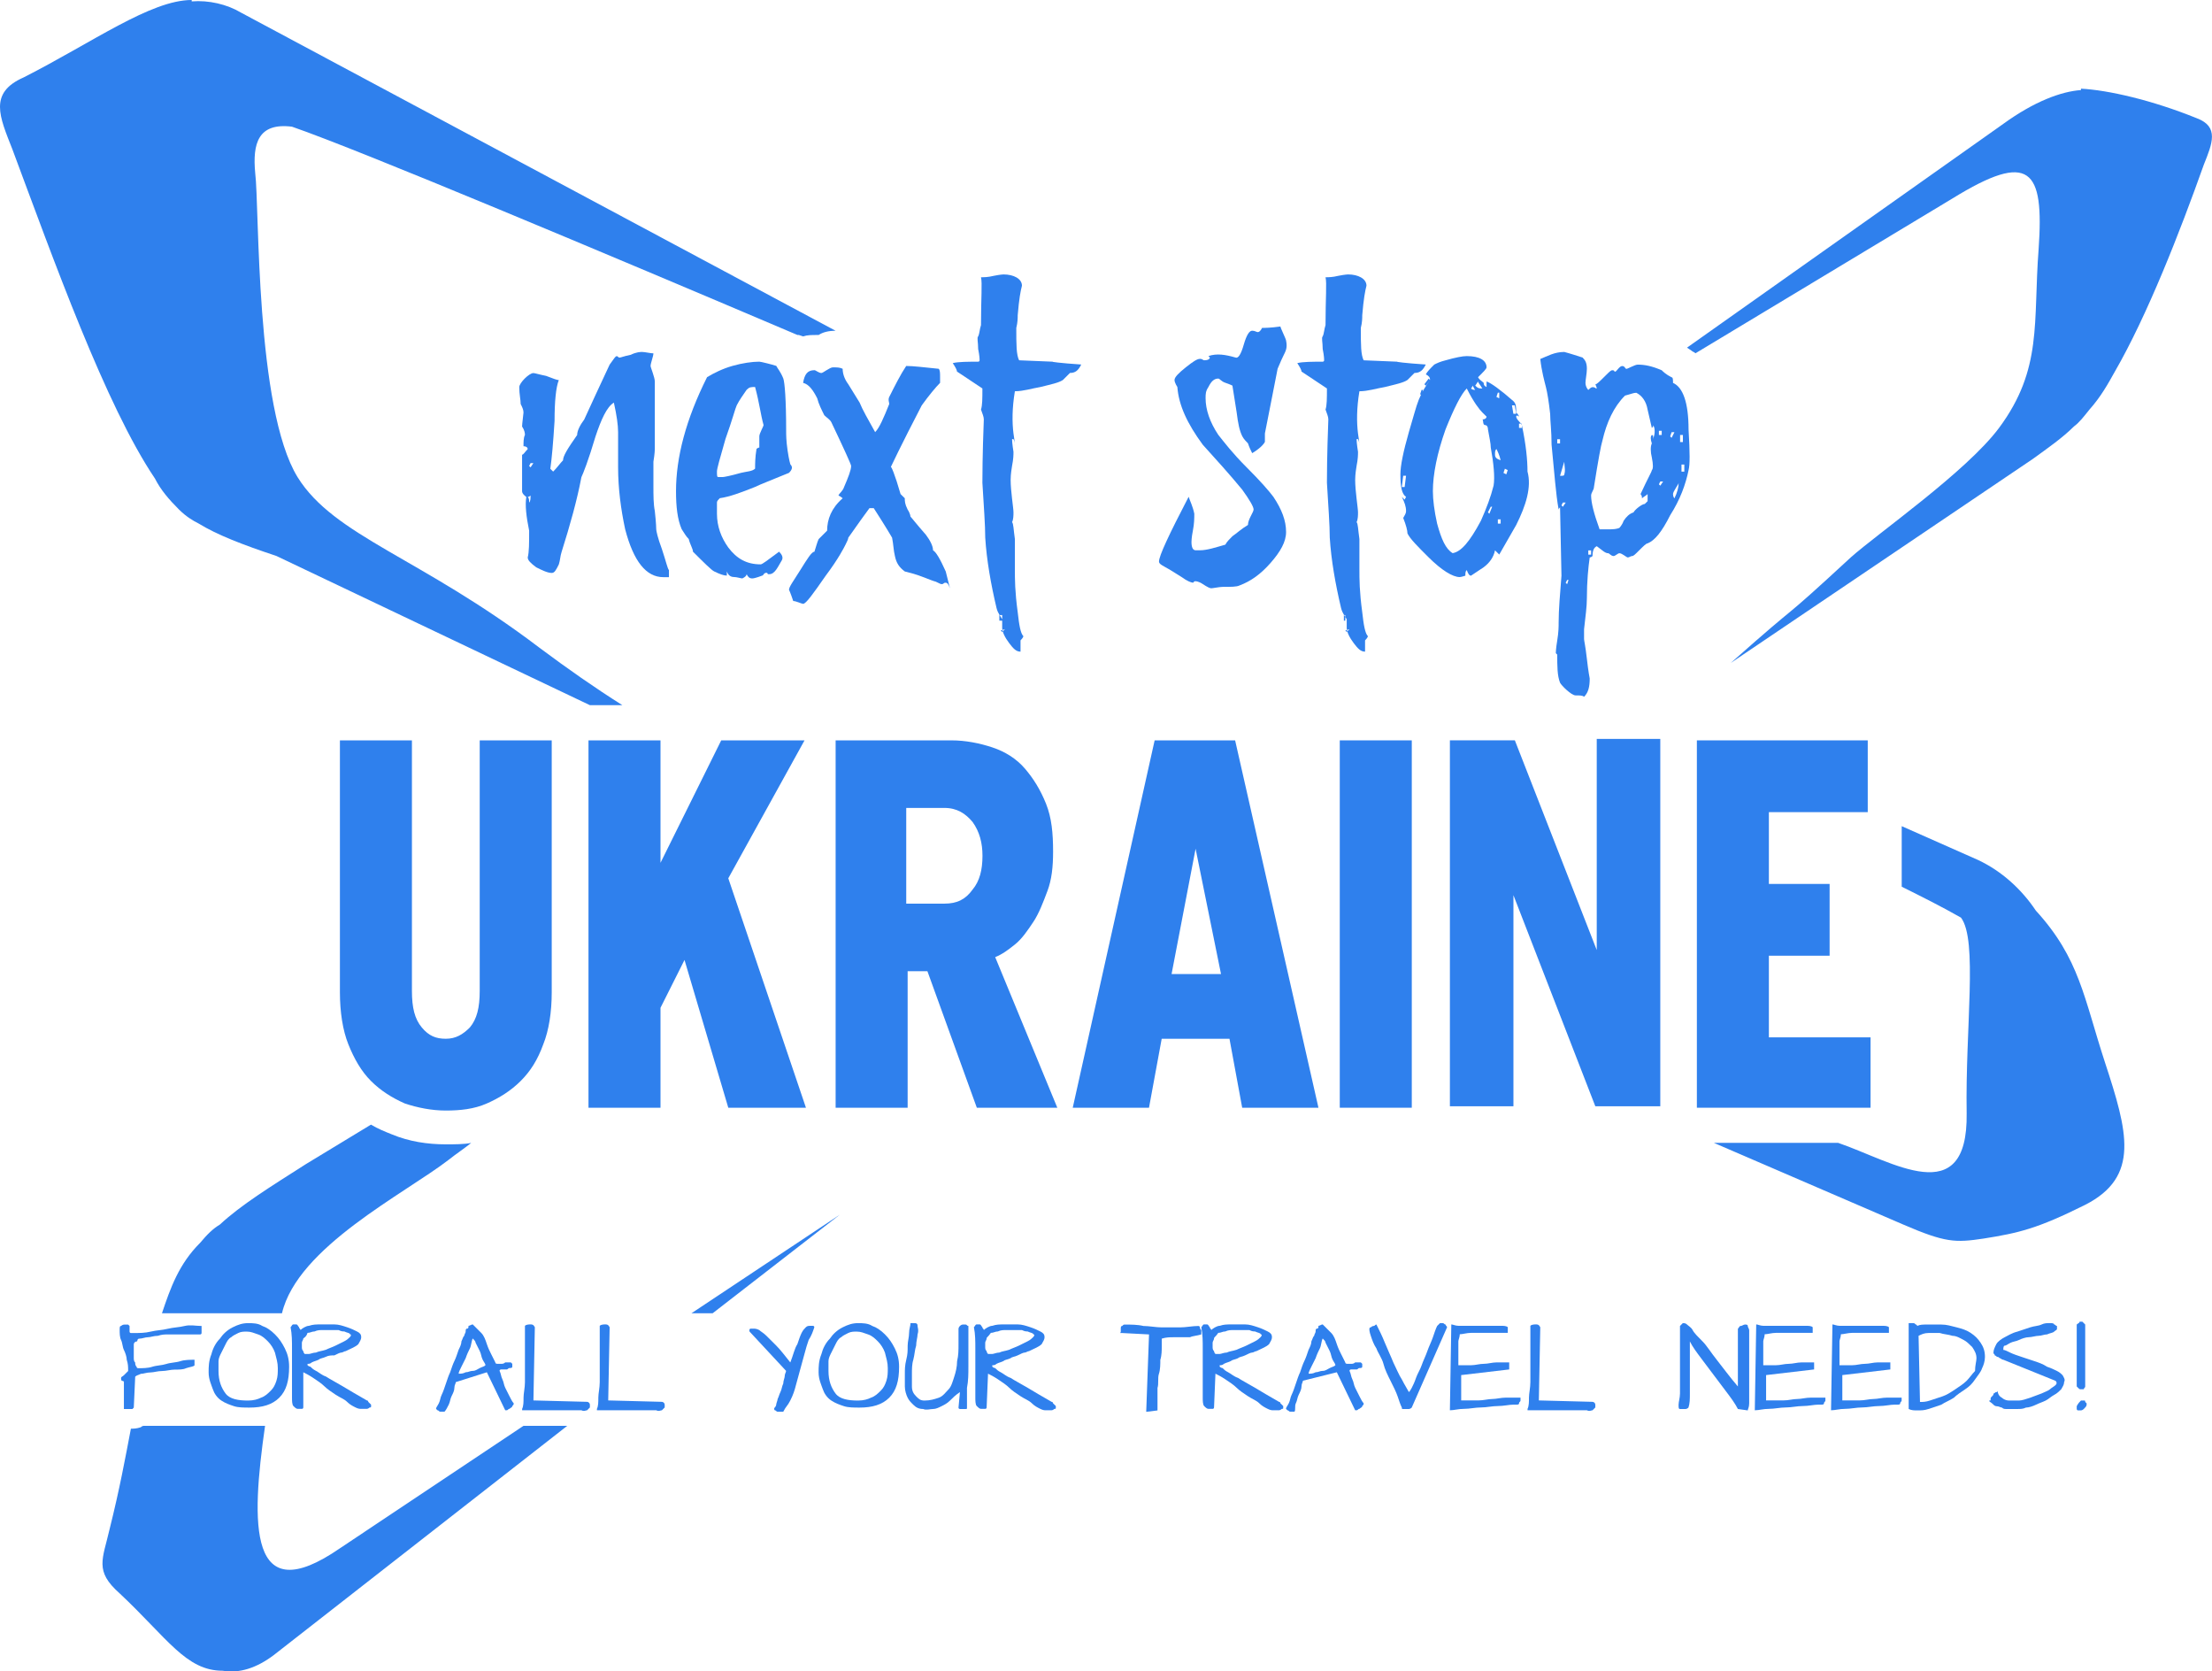 <svg width="139" height="105" viewBox="0 0 139 105" version="1.1" xmlns="http://www.w3.org/2000/svg" xmlns:xlink="http://www.w3.org/1999/xlink">
<title>Logo</title>
<desc>Created using Figma</desc>
<g id="Canvas" transform="translate(-4042 -2187)">
<g id="Logo">
<g id="XMLID 13">
<g id="XMLID 22">
<use xlink:href="#path0_fill" transform="translate(4042 2187)" fill="#2f80ed"/>
</g>
<g id="XMLID 21">
<use xlink:href="#path1_fill" transform="translate(4149.7 2238.9)" fill="#2f80ed"/>
</g>
<g id="XMLID 20">
<use xlink:href="#path2_fill" transform="translate(4148.01 2192.57)" fill="#2f80ed"/>
</g>
<g id="Vector">
<use xlink:href="#path3_fill" transform="translate(4048.44 2257.65)" fill="#2f80ed"/>
</g>
<g id="XMLID 131">
<g id="XMLID 132">
<use xlink:href="#path4_fill" transform="translate(4074.63 2209.11)" fill="#2f80ed"/>
</g>
<g id="XMLID 136">
<use xlink:href="#path5_fill" transform="translate(4084.48 2209.72)" fill="#2f80ed"/>
</g>
</g>
<g id="XMLID 128">
<g id="XMLID 129">
<use xlink:href="#path6_fill" transform="translate(4091.58 2209.99)" fill="#2f80ed"/>
</g>
</g>
<g id="XMLID 117">
<g id="XMLID 118">
<use xlink:href="#path7_fill" transform="translate(4101.87 2204.24)" fill="#2f80ed"/>
</g>
<g id="XMLID 122">
<use xlink:href="#path8_fill" transform="translate(4114.83 2207.51)" fill="#2f80ed"/>
</g>
<g id="XMLID 124">
<use xlink:href="#path9_fill" transform="translate(4123.52 2204.24)" fill="#2f80ed"/>
</g>
</g>
<g id="XMLID 12">
<g id="XMLID 88">
<use xlink:href="#path10_fill" transform="translate(4130 2209.37)" fill="#2f80ed"/>
</g>
<g id="XMLID 103">
<use xlink:href="#path11_fill" transform="translate(4138.79 2209.11)" fill="#2f80ed"/>
</g>
</g>
<g id="XMLID 2">
<g id="XMLID 3">
<use xlink:href="#path12_fill" transform="translate(4063.36 2233.51)" fill="#2f80ed"/>
</g>
<g id="XMLID 5">
<use xlink:href="#path13_fill" transform="translate(4078.98 2233.51)" fill="#2f80ed"/>
</g>
<g id="XMLID 7">
<use xlink:href="#path14_fill" transform="translate(4094.51 2233.51)" fill="#2f80ed"/>
</g>
<g id="XMLID 10">
<use xlink:href="#path15_fill" transform="translate(4109.41 2233.51)" fill="#2f80ed"/>
</g>
<g id="XMLID 82">
<use xlink:href="#path16_fill" transform="translate(4126.19 2233.51)" fill="#2f80ed"/>
</g>
<g id="XMLID 84">
<use xlink:href="#path17_fill" transform="translate(4133.11 2233.42)" fill="#2f80ed"/>
</g>
<g id="XMLID 86">
<use xlink:href="#path18_fill" transform="translate(4148.63 2233.51)" fill="#2f80ed"/>
</g>
</g>
<g id="XMLID 72">
<g id="XMLID 73">
<use xlink:href="#path19_fill" transform="translate(4049.52 2270.21)" fill="#2f80ed"/>
</g>
<g id="XMLID 75">
<use xlink:href="#path20_fill" transform="translate(4055.11 2270.12)" fill="#2f80ed"/>
</g>
<g id="XMLID 78">
<use xlink:href="#path21_fill" transform="translate(4060.26 2270.2)" fill="#2f80ed"/>
</g>
</g>
<g id="XMLID 64">
<g id="XMLID 65">
<use xlink:href="#path22_fill" transform="translate(4069.4 2270.2)" fill="#2f80ed"/>
</g>
<g id="XMLID 68">
<use xlink:href="#path23_fill" transform="translate(4074.81 2270.2)" fill="#2f80ed"/>
</g>
<g id="XMLID 70">
<use xlink:href="#path24_fill" transform="translate(4079.51 2270.2)" fill="#2f80ed"/>
</g>
</g>
<g id="XMLID 53">
<g id="XMLID 54">
<use xlink:href="#path25_fill" transform="translate(4089.09 2270.29)" fill="#2f80ed"/>
</g>
<g id="XMLID 56">
<use xlink:href="#path26_fill" transform="translate(4093.44 2270.12)" fill="#2f80ed"/>
</g>
<g id="XMLID 59">
<use xlink:href="#path27_fill" transform="translate(4098.86 2270.12)" fill="#2f80ed"/>
</g>
<g id="XMLID 61">
<use xlink:href="#path28_fill" transform="translate(4103.2 2270.2)" fill="#2f80ed"/>
</g>
</g>
<g id="XMLID 38">
<g id="XMLID 39">
<use xlink:href="#path29_fill" transform="translate(4112.39 2270.21)" fill="#2f80ed"/>
</g>
<g id="XMLID 41">
<use xlink:href="#path30_fill" transform="translate(4117.49 2270.2)" fill="#2f80ed"/>
</g>
<g id="XMLID 44">
<use xlink:href="#path31_fill" transform="translate(4122.81 2270.2)" fill="#2f80ed"/>
</g>
<g id="XMLID 47">
<use xlink:href="#path32_fill" transform="translate(4128.05 2270.12)" fill="#2f80ed"/>
</g>
<g id="XMLID 49">
<use xlink:href="#path33_fill" transform="translate(4133.11 2270.2)" fill="#2f80ed"/>
</g>
<g id="XMLID 51">
<use xlink:href="#path34_fill" transform="translate(4137.99 2270.2)" fill="#2f80ed"/>
</g>
</g>
<g id="XMLID 26">
<g id="XMLID 27">
<use xlink:href="#path35_fill" transform="translate(4147.48 2270.12)" fill="#2f80ed"/>
</g>
<g id="XMLID 29">
<use xlink:href="#path36_fill" transform="translate(4152.27 2270.2)" fill="#2f80ed"/>
</g>
<g id="XMLID 31">
<use xlink:href="#path37_fill" transform="translate(4157.06 2270.2)" fill="#2f80ed"/>
</g>
<g id="XMLID 33">
<use xlink:href="#path38_fill" transform="translate(4161.94 2270.12)" fill="#2f80ed"/>
</g>
<g id="XMLID 36">
<use xlink:href="#path39_fill" transform="translate(4167 2270.12)" fill="#2f80ed"/>
</g>
</g>
<g id="XMLID 1">
<g id="XMLID 23">
<use xlink:href="#path40_fill" transform="translate(4172.5 2270.03)" fill="#2f80ed"/>
</g>
</g>
</g>
</g>
</g>
<defs>
<path id="path0_fill" fill-rule="evenodd" d="M 52.508 20.779L 15.151 0.796C 14.264 0.265 13.11 6.58786e-09 12.046 0.088L 12.046 -1.05406e-08C 9.472 -1.05406e-08 5.834 2.653 1.486 4.863C -0.732 5.836 -0.022 7.339 0.776 9.373C 3.35 16.269 6.633 25.465 9.738 30.063C 10.093 30.77 10.626 31.389 11.247 32.008C 11.691 32.45 12.134 32.716 12.489 32.892C 13.643 33.6 15.24 34.219 17.369 34.926L 37.068 44.299L 39.109 44.299C 37.423 43.238 35.648 42 33.874 40.673C 26.42 35.015 21.008 33.688 18.7 29.975C 16.038 25.642 16.305 12.998 16.038 10.876C 15.861 9.019 16.216 7.693 18.346 7.958C 22.693 9.461 38.044 15.916 50.112 21.044L 50.201 21.044L 50.467 21.133C 50.733 21.044 50.999 21.044 51.354 21.044L 51.443 21.044C 51.709 20.867 52.064 20.779 52.508 20.779Z"/>
<path id="path1_fill" fill-rule="evenodd" d="M 11.802 3.802C 13.044 4.421 14.286 5.04 15.528 5.747C 16.593 7.162 15.794 12.644 15.883 18.038C 15.972 24.227 11.18 21.044 7.808 19.895L -1.35396e-06 19.895L 11.89 25.023C 14.552 26.172 15.173 26.172 16.948 25.907C 19.166 25.554 20.32 25.288 23.337 23.785C 26.797 22.017 25.999 19.187 24.579 14.855C 23.248 10.787 22.982 8.312 20.231 5.305C 19.344 3.979 18.102 2.829 16.593 2.122L 11.802 1.34919e-06L 11.802 3.802Z"/>
<path id="path2_fill" fill-rule="evenodd" d="M 2.751 36.076L 21.739 23.255C 22.716 22.547 23.603 21.928 24.313 21.221C 24.668 20.956 24.934 20.602 25.289 20.16C 25.999 19.364 26.442 18.568 26.886 17.773C 28.927 14.236 30.968 9.019 32.476 4.775C 33.009 3.448 33.452 2.387 32.033 1.857C 29.193 0.707 26.442 0.088 24.756 1.57067e-15L 24.756 0.088C 23.514 0.177 21.828 0.796 19.876 2.211L -2.70791e-06 16.269L 0.266 16.446C 0.355 16.535 0.444 16.535 0.532 16.623L 16.682 6.897C 21.562 3.891 22.449 5.04 22.095 10.08C 21.74 14.678 22.361 17.596 19.61 21.309C 17.569 24.05 11.979 27.941 10.293 29.444C 5.413 33.953 7.631 31.743 2.751 36.076Z"/>
<path id="path3_fill" fill-rule="evenodd" d="M 38.344 11.848L 46.33 5.659L 37.013 11.848L 38.344 11.848ZM 1.786 19.099C 1.431 20.956 1.076 22.901 0.455 25.377C 0.011 27.322 -0.521 28.029 1.076 29.444C 4.093 32.274 5.247 34.307 7.554 34.307C 8.619 34.484 9.683 34.13 10.748 33.335L 29.205 18.922L 26.454 18.922L 14.919 26.615C 9.151 30.594 9.328 25.111 10.216 18.922L 2.585 18.922C 2.496 18.922 2.407 19.01 2.407 19.01C 2.141 19.099 1.964 19.099 1.786 19.099ZM 16.871 -1.34919e-06L 12.789 2.476C 10.571 3.891 8.707 5.04 7.376 6.278C 6.933 6.543 6.578 6.897 6.134 7.427C 4.803 8.754 4.271 10.257 3.738 11.848L 11.28 11.848C 12.257 7.693 19 4.333 21.751 2.211C 22.195 1.857 22.727 1.503 23.171 1.149C 22.727 1.238 22.106 1.238 21.573 1.238C 20.42 1.238 19.267 1.061 18.202 0.619C 17.758 0.442 17.314 0.265 16.871 -1.34919e-06Z"/>
<path id="path4_fill" d="M 9.317 14.147L 9.051 14.147C 7.986 14.147 7.187 13.175 6.655 11.141C 6.389 9.903 6.211 8.577 6.211 7.25L 6.211 5.04C 6.211 4.598 6.123 3.979 5.945 3.183C 5.501 3.448 5.147 4.244 4.792 5.305C 4.348 6.808 3.993 7.693 3.904 7.869C 3.638 9.284 3.194 10.876 2.662 12.556C 2.573 12.821 2.573 13.086 2.485 13.351C 2.307 13.705 2.218 13.882 2.041 13.882C 1.775 13.882 1.42 13.705 1.065 13.528C 0.71 13.263 0.532 13.086 0.532 12.909C 0.621 12.556 0.621 12.025 0.621 11.229C 0.444 10.345 0.355 9.638 0.444 9.107C 0.444 9.107 0.177 8.93 0.177 8.754L 0.177 6.455C 0.266 6.455 0.355 6.278 0.532 6.101C 0.532 6.013 0.444 5.924 0.266 5.924C 0.266 5.659 0.266 5.394 0.355 5.217C 0.355 5.128 0.355 4.952 0.177 4.686C 0.177 4.509 0.266 3.891 0.266 3.802C 0.266 3.625 0.177 3.448 0.089 3.272C 0.089 3.006 0 2.653 0 2.211C 0 1.945 0.621 1.326 0.887 1.326C 0.976 1.326 1.242 1.415 1.686 1.503C 2.13 1.68 2.396 1.768 2.485 1.768C 2.307 2.211 2.218 3.095 2.218 4.333C 2.13 5.747 2.041 6.72 1.952 7.339L 2.13 7.516C 2.396 7.25 2.573 6.985 2.751 6.808C 2.751 6.543 3.017 6.101 3.638 5.217C 3.638 4.952 3.816 4.598 4.082 4.244C 4.525 3.272 5.058 2.122 5.679 0.796C 5.945 0.442 6.034 0.265 6.123 0.265C 6.211 0.265 6.211 0.354 6.3 0.354C 6.389 0.354 6.566 0.265 7.01 0.177C 7.365 -3.42568e-07 7.631 6.74596e-07 7.72 6.74596e-07C 7.897 6.74596e-07 8.252 0.088 8.43 0.088C 8.43 0.265 8.252 0.707 8.252 0.884C 8.252 0.973 8.518 1.592 8.518 1.857C 8.518 2.122 8.518 2.564 8.518 3.095C 8.518 3.625 8.518 3.979 8.518 4.067L 8.518 6.101C 8.518 6.101 8.518 6.366 8.43 6.897C 8.43 7.427 8.43 7.958 8.43 8.4C 8.43 9.019 8.43 9.549 8.518 9.992C 8.607 10.787 8.607 11.141 8.607 11.141C 8.607 11.229 8.696 11.671 8.962 12.379C 9.228 13.175 9.317 13.617 9.406 13.705L 9.406 14.147L 9.317 14.147ZM 0.532 9.107C 0.621 9.196 0.621 9.284 0.621 9.461C 0.71 9.373 0.71 9.196 0.71 9.019C 0.71 9.019 0.621 9.107 0.532 9.107ZM 0.887 6.985L 0.71 6.985L 0.621 7.162L 0.71 7.25L 0.887 6.985Z"/>
<path id="path5_fill" d="M 7.099 6.985C 6.034 7.427 5.324 7.693 4.969 7.869C 4.082 8.223 3.372 8.488 2.751 8.577C 2.662 8.665 2.573 8.754 2.573 8.842C 2.573 8.93 2.573 9.019 2.573 9.196C 2.573 9.373 2.573 9.461 2.573 9.549C 2.573 10.345 2.839 11.053 3.283 11.671C 3.816 12.379 4.437 12.733 5.324 12.733C 5.413 12.733 5.768 12.467 6.478 11.937C 6.655 12.114 6.744 12.29 6.655 12.467C 6.389 12.909 6.211 13.351 5.856 13.351C 5.768 13.351 5.768 13.351 5.768 13.351C 5.768 13.351 5.768 13.263 5.679 13.263C 5.501 13.263 5.501 13.44 5.413 13.44C 5.413 13.44 4.969 13.617 4.792 13.617C 4.614 13.617 4.525 13.528 4.437 13.351C 4.437 13.44 4.348 13.528 4.17 13.617C 4.082 13.617 3.816 13.528 3.638 13.528C 3.461 13.528 3.283 13.44 3.194 13.175C 3.194 13.175 3.194 13.263 3.194 13.44C 3.017 13.44 2.751 13.351 2.396 13.175C 2.218 13.086 1.775 12.644 1.065 11.937C 1.065 11.76 0.887 11.495 0.799 11.141C 0.621 10.964 0.532 10.787 0.355 10.522C 0.089 9.903 -1.35396e-06 9.107 -1.35396e-06 8.135C -1.35396e-06 6.013 0.621 3.625 1.952 0.973C 2.396 0.707 2.928 0.442 3.549 0.265C 4.17 0.088 4.792 -3.37298e-07 5.235 -3.37298e-07C 5.324 -3.37298e-07 6.034 0.177 6.3 0.265C 6.389 0.442 6.566 0.619 6.744 1.061C 6.832 1.326 6.921 2.387 6.921 4.333C 6.921 4.598 6.921 4.952 7.01 5.571C 7.099 6.189 7.187 6.455 7.187 6.455C 7.365 6.632 7.276 6.808 7.099 6.985ZM 4.969 1.592C 4.703 1.592 4.614 1.592 4.437 1.768C 4.259 2.034 3.993 2.387 3.816 2.741C 3.727 2.918 3.549 3.625 3.106 4.863C 2.751 6.101 2.573 6.72 2.573 6.897C 2.573 7.162 2.573 7.25 2.662 7.25L 2.928 7.25C 3.017 7.25 3.461 7.162 4.082 6.985C 4.437 6.897 4.792 6.897 4.969 6.72C 4.969 6.455 4.969 6.013 5.058 5.482C 5.058 5.482 5.147 5.394 5.235 5.394C 5.235 5.217 5.235 5.04 5.235 4.686C 5.235 4.509 5.501 4.067 5.501 3.979C 5.324 3.36 5.235 2.564 4.969 1.592Z"/>
<path id="path6_fill" d="M 9.849 13.617C 9.672 13.617 9.761 13.705 9.583 13.705C 9.494 13.705 9.228 13.528 9.139 13.528C 9.139 13.528 8.873 13.44 8.43 13.263C 7.986 13.086 7.631 12.998 7.276 12.909C 6.921 12.644 6.744 12.379 6.655 11.937C 6.566 11.583 6.566 11.229 6.478 10.787C 6.478 10.787 6.123 10.168 5.324 8.93L 5.058 8.93C 4.792 9.284 4.348 9.903 3.727 10.787C 3.727 10.876 3.638 11.053 3.549 11.229C 3.461 11.406 3.106 12.114 2.307 13.175C 1.508 14.324 1.065 14.943 0.887 14.943C 0.799 14.943 0.444 14.766 0.266 14.766C 0.089 14.236 -1.35396e-06 14.059 -1.35396e-06 14.059C -1.35396e-06 13.882 0.266 13.528 0.71 12.821C 1.154 12.114 1.42 11.671 1.597 11.671C 1.686 11.406 1.775 11.053 1.863 10.876C 2.041 10.699 2.13 10.611 2.396 10.345C 2.396 9.638 2.662 8.93 3.372 8.312C 3.372 8.312 3.283 8.223 3.106 8.135C 3.194 7.958 3.372 7.869 3.461 7.604C 3.727 6.985 3.904 6.543 3.904 6.278C 3.904 6.189 3.461 5.217 2.662 3.537C 2.573 3.36 2.396 3.272 2.218 3.095C 2.041 2.741 1.863 2.387 1.775 2.034C 1.508 1.503 1.242 1.149 0.887 1.061C 0.976 0.531 1.154 0.265 1.597 0.265C 1.686 0.265 1.863 0.442 2.041 0.442C 2.13 0.442 2.573 0.088 2.751 0.088C 3.017 0.088 3.194 0.088 3.372 0.177C 3.372 0.442 3.461 0.796 3.727 1.149C 4.17 1.857 4.437 2.299 4.437 2.299C 4.614 2.741 4.969 3.36 5.413 4.156C 5.679 3.891 5.945 3.272 6.3 2.387C 6.3 2.299 6.211 2.122 6.3 1.945C 6.655 1.238 7.01 0.531 7.365 6.74596e-07C 7.808 6.74596e-07 8.518 0.088 9.406 0.177C 9.494 0.265 9.494 0.442 9.494 0.707C 9.494 0.884 9.494 0.973 9.494 1.061C 9.228 1.326 8.785 1.857 8.341 2.476C 7.01 5.04 6.389 6.366 6.389 6.366C 6.389 6.189 6.655 6.808 7.01 8.046C 7.099 8.135 7.187 8.223 7.276 8.312C 7.276 8.488 7.276 8.665 7.454 9.019C 7.631 9.284 7.631 9.461 7.631 9.461C 7.72 9.549 7.986 9.903 8.607 10.611C 8.873 10.964 9.051 11.318 9.051 11.583C 9.228 11.671 9.494 12.114 9.849 12.909C 9.849 12.909 9.938 13.263 10.116 13.97C 10.027 13.705 9.938 13.617 9.849 13.617Z"/>
<path id="path7_fill" d="M 7.365 6.189C 7.276 6.278 7.099 6.455 6.921 6.632C 6.655 6.808 6.211 6.897 5.501 7.074C 4.969 7.162 4.437 7.339 3.904 7.339C 3.727 8.4 3.727 9.284 3.816 9.992C 3.904 10.522 3.904 10.787 3.904 10.787C 3.904 10.699 3.904 10.522 3.816 10.345L 3.727 10.345C 3.727 10.611 3.816 11.141 3.816 11.141C 3.816 11.318 3.816 11.583 3.727 12.025C 3.638 12.556 3.638 12.821 3.638 12.909C 3.638 13.617 3.816 14.678 3.816 14.943C 3.816 15.12 3.816 15.385 3.727 15.562C 3.816 15.65 3.816 16.004 3.904 16.623C 3.904 16.623 3.904 17.242 3.904 18.48C 3.904 19.187 3.904 19.895 4.082 21.221C 4.17 22.017 4.259 22.547 4.437 22.724C 4.437 22.724 4.437 22.812 4.259 22.989C 4.259 23.166 4.259 23.431 4.259 23.697C 3.993 23.697 3.816 23.52 3.549 23.166C 3.283 22.812 3.106 22.459 3.106 22.194C 3.106 22.105 3.106 21.928 3.106 21.663C 3.017 21.486 2.839 21.309 2.751 20.956C 2.396 19.453 2.13 17.949 2.041 16.535C 2.041 15.739 1.952 14.589 1.863 13.086C 1.863 12.733 1.863 11.406 1.952 9.107C 1.952 8.93 1.863 8.754 1.775 8.488C 1.863 8.223 1.863 7.781 1.863 7.162C 1.863 7.162 1.331 6.808 0.266 6.101C 0.266 6.013 0.177 5.836 -2.70791e-06 5.571C 0.355 5.482 0.976 5.482 1.597 5.482C 1.597 5.482 1.686 5.482 1.686 5.394C 1.686 5.305 1.686 5.128 1.597 4.686C 1.597 4.244 1.508 3.979 1.597 3.891C 1.686 3.714 1.686 3.448 1.775 3.183C 1.775 1.503 1.863 0.531 1.775 0.177C 1.952 0.177 2.218 0.177 2.573 0.088C 3.017 -6.78549e-07 3.194 6.74596e-07 3.194 6.74596e-07C 3.816 6.74596e-07 4.348 0.265 4.348 0.707C 4.259 1.061 4.17 1.503 4.082 2.564C 4.082 2.741 4.082 3.006 3.993 3.36C 3.993 4.421 3.993 5.04 4.17 5.394L 6.3 5.482C 6.123 5.482 6.744 5.571 8.075 5.659C 7.897 6.013 7.72 6.189 7.365 6.189ZM 3.017 21.398L 2.928 21.398L 2.928 21.752L 3.106 21.752L 3.106 21.398L 3.017 21.398ZM 3.283 22.282L 3.017 22.37L 3.106 22.459L 3.283 22.282Z"/>
<path id="path8_fill" d="M 7.808 1.857C 7.631 2.211 7.542 2.476 7.454 2.653C 7.276 3.537 7.01 4.952 6.655 6.72C 6.655 6.897 6.655 6.985 6.655 7.25C 6.566 7.427 6.3 7.693 5.856 7.958C 5.768 7.781 5.679 7.604 5.59 7.339C 5.501 7.25 5.324 7.074 5.235 6.897C 5.058 6.543 4.969 6.101 4.88 5.394C 4.792 4.863 4.703 4.244 4.614 3.714C 4.614 3.714 4.437 3.625 4.17 3.537C 3.904 3.448 3.816 3.272 3.727 3.272C 3.461 3.272 3.283 3.448 3.106 3.802C 2.928 4.067 2.928 4.244 2.928 4.509C 2.928 5.217 3.194 6.013 3.727 6.808C 4.082 7.25 4.614 7.958 5.501 8.842C 6.389 9.726 6.921 10.345 7.187 10.699C 7.72 11.495 7.986 12.202 7.986 12.909C 7.986 13.528 7.631 14.147 7.01 14.855C 6.389 15.562 5.768 16.004 5.058 16.269C 4.88 16.358 4.525 16.358 3.993 16.358C 3.816 16.358 3.372 16.446 3.283 16.446C 3.194 16.446 3.017 16.358 2.751 16.181C 2.485 16.004 2.307 16.004 2.307 16.004C 2.13 16.004 2.218 16.093 2.13 16.093C 2.041 16.093 1.775 16.004 1.42 15.739L 0.71 15.297C 0.266 15.031 2.70791e-06 14.943 2.70791e-06 14.766C 2.70791e-06 14.413 0.621 13.086 1.863 10.699C 1.952 10.964 2.13 11.318 2.218 11.76C 2.218 12.025 2.218 12.379 2.13 12.821C 2.041 13.263 2.041 13.528 2.041 13.528C 2.041 13.882 2.13 14.059 2.307 14.059L 2.573 14.059C 3.017 14.059 3.549 13.882 4.17 13.705C 4.259 13.528 4.437 13.351 4.614 13.175C 4.88 12.998 5.146 12.733 5.59 12.467C 5.59 12.114 5.945 11.671 5.945 11.495C 5.945 11.318 5.679 10.876 5.235 10.257C 4.437 9.284 3.549 8.312 2.751 7.427C 1.775 6.101 1.242 4.952 1.154 3.802C 1.154 3.802 0.976 3.537 0.976 3.36C 0.976 3.183 1.242 2.918 1.686 2.564C 2.13 2.211 2.396 2.034 2.573 2.034C 2.751 2.034 2.751 2.122 2.839 2.122C 3.106 2.122 3.194 2.034 3.194 1.945L 3.106 1.857C 3.638 1.68 4.17 1.768 4.792 1.945C 4.969 2.034 5.147 1.768 5.324 1.149C 5.501 0.531 5.679 0.265 5.856 0.265C 6.034 0.265 6.123 0.354 6.211 0.354C 6.3 0.354 6.389 0.265 6.478 0.088C 6.655 0.088 7.01 0.088 7.631 -3.37298e-07C 7.631 0.088 7.986 0.796 7.986 0.884C 8.075 1.326 7.986 1.503 7.808 1.857Z"/>
<path id="path9_fill" d="M 7.365 6.189C 7.276 6.278 7.099 6.455 6.921 6.632C 6.655 6.808 6.211 6.897 5.501 7.074C 4.969 7.162 4.437 7.339 3.904 7.339C 3.727 8.4 3.727 9.284 3.816 9.992C 3.904 10.522 3.904 10.787 3.904 10.787C 3.904 10.699 3.904 10.522 3.816 10.345L 3.727 10.345C 3.727 10.611 3.816 11.141 3.816 11.141C 3.816 11.318 3.816 11.583 3.727 12.025C 3.638 12.556 3.638 12.821 3.638 12.909C 3.638 13.617 3.816 14.678 3.816 14.943C 3.816 15.12 3.816 15.385 3.727 15.562C 3.816 15.65 3.816 16.004 3.904 16.623C 3.904 16.623 3.904 17.242 3.904 18.48C 3.904 19.187 3.904 19.895 4.082 21.221C 4.17 22.017 4.259 22.547 4.437 22.724C 4.437 22.724 4.437 22.812 4.259 22.989C 4.259 23.166 4.259 23.431 4.259 23.697C 3.993 23.697 3.816 23.52 3.549 23.166C 3.283 22.812 3.106 22.459 3.106 22.194C 3.106 22.105 3.106 21.928 3.106 21.663C 3.017 21.486 2.839 21.309 2.751 20.956C 2.396 19.453 2.13 17.949 2.041 16.535C 2.041 15.739 1.952 14.589 1.863 13.086C 1.863 12.733 1.863 11.406 1.952 9.107C 1.952 8.93 1.863 8.754 1.775 8.488C 1.863 8.223 1.863 7.781 1.863 7.162C 1.863 7.162 1.331 6.808 0.266 6.101C 0.266 6.013 0.177 5.836 -1.35396e-06 5.571C 0.355 5.482 0.976 5.482 1.597 5.482C 1.597 5.482 1.686 5.482 1.686 5.394C 1.686 5.305 1.686 5.128 1.597 4.686C 1.597 4.244 1.508 3.979 1.597 3.891C 1.686 3.714 1.686 3.448 1.775 3.183C 1.775 1.503 1.863 0.531 1.775 0.177C 1.952 0.177 2.218 0.177 2.573 0.088C 3.017 -6.78549e-07 3.194 6.74596e-07 3.194 6.74596e-07C 3.816 6.74596e-07 4.348 0.265 4.348 0.707C 4.259 1.061 4.17 1.503 4.082 2.564C 4.082 2.741 4.082 3.006 3.993 3.36C 3.993 4.421 3.993 5.04 4.17 5.394L 6.3 5.482C 6.123 5.482 6.744 5.571 8.075 5.659C 7.897 6.013 7.72 6.189 7.365 6.189ZM 3.017 21.398L 2.928 21.398L 2.928 21.752L 3.017 21.752L 3.017 21.398ZM 3.283 22.282L 3.017 22.37L 3.106 22.459L 3.283 22.282Z"/>
<path id="path10_fill" d="M 7.276 10.611L 6.211 12.467C 6.034 12.29 5.945 12.202 5.945 12.202C 5.856 12.644 5.59 12.998 5.235 13.263L 4.437 13.794C 4.348 13.794 4.259 13.705 4.17 13.44C 4.082 13.528 4.082 13.617 4.082 13.794C 4.082 13.794 3.816 13.882 3.727 13.882C 3.283 13.882 2.573 13.44 1.775 12.644C 1.065 11.937 0.621 11.495 0.444 11.141C 0.444 10.964 0.355 10.611 0.177 10.168C 0.266 9.992 0.355 9.903 0.355 9.726C 0.355 9.461 0.266 9.196 0.089 8.842L 0.266 9.019L 0.355 8.842C 0.089 8.665 1.35396e-06 8.223 1.35396e-06 7.427C 1.35396e-06 6.897 0.177 6.013 0.532 4.775C 0.799 3.891 0.976 3.183 1.154 2.741C 1.331 2.299 1.597 1.857 1.863 1.503C 1.863 1.326 1.775 1.238 1.597 1.149C 1.686 0.973 1.863 0.796 2.13 0.531C 2.307 0.442 2.485 0.354 2.839 0.265C 3.461 0.088 3.904 -6.28267e-15 4.17 -6.28267e-15C 4.969 -6.28267e-15 5.413 0.265 5.413 0.707C 5.413 0.796 5.235 0.973 4.88 1.326C 4.969 1.503 5.147 1.592 5.235 1.68C 5.235 1.768 5.235 1.857 5.413 1.945C 5.413 1.945 5.413 1.768 5.413 1.592C 5.679 1.68 6.3 2.122 7.099 2.829C 7.276 3.006 7.276 3.183 7.276 3.537C 7.454 3.714 7.454 3.802 7.454 3.802C 7.365 3.714 7.276 3.714 7.276 3.802C 7.276 3.979 7.631 4.244 7.631 4.333C 7.897 5.571 7.986 6.543 7.986 7.25C 8.252 8.223 7.897 9.373 7.276 10.611ZM 0.355 7.516L 0.177 7.516L 0.089 8.223L 0.266 8.223L 0.355 7.516ZM 1.42 2.122L 1.331 2.476L 1.242 2.387L 1.331 2.122L 1.42 2.122ZM 1.863 1.503L 1.597 1.857L 1.508 1.768L 1.775 1.415L 1.863 1.503ZM 5.679 5.747C 5.679 5.482 5.59 5.128 5.501 4.598C 5.501 4.421 5.413 4.333 5.324 4.333C 5.147 4.333 5.235 3.979 5.146 3.979C 5.324 3.979 5.413 3.891 5.413 3.802C 5.413 3.802 5.324 3.714 5.146 3.537C 4.969 3.36 4.614 2.918 4.17 2.034C 3.816 2.387 3.372 3.272 2.839 4.598C 2.307 6.101 2.041 7.427 2.041 8.488C 2.041 9.019 2.13 9.726 2.307 10.522C 2.573 11.495 2.839 12.114 3.283 12.379C 3.816 12.29 4.348 11.671 5.058 10.345C 5.413 9.549 5.679 8.842 5.856 8.135C 5.945 7.604 5.856 6.72 5.679 5.747ZM 4.525 1.857C 4.525 1.857 4.525 1.945 4.437 2.034C 4.525 2.122 4.614 2.122 4.703 2.122C 4.614 2.034 4.614 1.945 4.525 1.857ZM 4.88 1.592L 4.703 1.857C 4.88 2.034 4.969 2.034 5.146 2.034C 5.058 1.857 4.88 1.68 4.88 1.592ZM 5.768 9.461L 5.679 9.461L 5.501 9.815L 5.59 9.903L 5.768 9.461ZM 6.034 5.836C 5.945 5.924 5.945 6.013 5.945 6.189C 5.945 6.366 6.034 6.455 6.3 6.543C 6.211 6.189 6.123 6.013 6.034 5.836ZM 6.211 2.299L 6.123 2.299L 6.034 2.564L 6.211 2.653L 6.211 2.299ZM 6.3 10.522L 6.3 10.257L 6.123 10.257L 6.123 10.522L 6.3 10.522ZM 6.744 7.162L 6.566 7.074L 6.477 7.339L 6.655 7.427L 6.744 7.162ZM 7.276 3.625L 7.187 3.095L 7.01 3.095L 7.099 3.625L 7.276 3.625ZM 7.631 4.509L 7.631 4.244L 7.454 4.244L 7.454 4.509L 7.631 4.509Z"/>
<path id="path11_fill" d="M 9.317 7.427C 9.139 8.312 8.785 9.284 8.163 10.257C 7.631 11.318 7.187 11.848 6.744 12.025C 6.655 12.025 6.478 12.202 6.211 12.467C 5.945 12.733 5.856 12.821 5.768 12.821C 5.679 12.821 5.59 12.909 5.501 12.909C 5.413 12.909 5.147 12.644 4.969 12.644C 4.88 12.644 4.703 12.821 4.614 12.821C 4.437 12.821 4.348 12.644 4.259 12.644C 4.082 12.644 3.904 12.467 3.549 12.202C 3.372 12.29 3.283 12.467 3.283 12.821C 3.283 12.821 3.194 12.909 3.106 12.909C 3.017 13.528 2.928 14.413 2.928 15.474C 2.928 16.004 2.839 16.623 2.751 17.419L 2.751 18.038C 2.751 18.126 2.839 18.48 2.928 19.276C 3.017 20.072 3.106 20.514 3.106 20.514C 3.106 21.044 3.017 21.398 2.751 21.663C 2.662 21.575 2.485 21.575 2.218 21.575C 1.952 21.575 1.331 20.956 1.242 20.779C 1.065 20.337 1.065 19.718 1.065 19.011L 0.976 18.922C 0.976 18.922 0.976 18.657 1.065 18.126C 1.154 17.596 1.154 17.242 1.154 16.977C 1.154 16.181 1.242 15.208 1.331 14.059L 1.242 9.726C 1.242 9.815 1.154 9.815 1.154 9.903C 0.976 8.93 0.887 7.604 0.71 5.836C 0.71 4.952 0.621 4.333 0.621 3.891C 0.532 3.095 0.444 2.564 0.355 2.211C 0.266 1.857 0.089 1.238 2.70791e-06 0.442C 0.444 0.265 0.887 6.74596e-07 1.508 6.74596e-07C 1.508 6.74596e-07 1.863 0.088 2.662 0.354C 2.839 0.531 2.928 0.707 2.928 1.061C 2.928 1.326 2.839 1.768 2.839 1.945C 2.839 2.122 2.928 2.299 3.017 2.387C 3.106 2.299 3.194 2.211 3.283 2.211C 3.461 2.211 3.461 2.299 3.549 2.299C 3.549 2.299 3.549 2.211 3.461 2.034C 3.549 2.034 3.727 1.857 4.082 1.503C 4.348 1.238 4.437 1.149 4.525 1.149C 4.703 1.149 4.614 1.238 4.703 1.238C 4.792 1.238 4.969 0.884 5.146 0.884C 5.324 0.884 5.324 1.061 5.413 1.061C 5.501 1.061 5.945 0.796 6.123 0.796C 6.566 0.796 7.01 0.884 7.631 1.149C 7.72 1.238 7.897 1.415 8.252 1.592C 8.341 1.592 8.341 1.768 8.341 1.945C 8.962 2.211 9.317 3.183 9.317 4.863C 9.406 6.366 9.406 7.074 9.317 7.427ZM 1.242 5.747L 1.242 5.482L 1.065 5.482L 1.065 5.747L 1.242 5.747ZM 1.508 6.897C 1.508 6.897 1.42 7.162 1.242 7.781C 1.42 7.781 1.508 7.781 1.508 7.693C 1.597 7.427 1.508 7.162 1.508 6.897ZM 1.597 9.461L 1.42 9.461L 1.331 9.638L 1.42 9.726L 1.597 9.461ZM 1.775 14.324L 1.686 14.324L 1.597 14.501L 1.686 14.589L 1.775 14.324ZM 3.194 12.733L 3.194 12.467L 3.017 12.467L 3.017 12.733L 3.194 12.733ZM 7.01 6.632C 6.921 6.278 6.921 5.924 7.01 5.747C 6.921 5.482 6.921 5.305 7.01 5.217C 7.099 5.217 7.099 5.305 7.099 5.482C 7.099 5.394 7.187 5.217 7.187 5.04C 7.187 4.863 7.187 4.775 7.099 4.598C 7.099 4.686 7.099 4.686 7.01 4.775L 6.744 3.625C 6.655 3.095 6.389 2.741 6.034 2.564C 5.856 2.564 5.679 2.653 5.324 2.741C 4.614 3.448 4.17 4.421 3.904 5.571C 3.816 5.836 3.638 6.808 3.372 8.488C 3.372 8.665 3.194 8.842 3.194 9.019C 3.194 9.461 3.372 10.168 3.727 11.141C 3.904 11.141 4.082 11.141 4.437 11.141C 4.792 11.141 4.969 11.053 4.969 11.053C 4.969 11.053 5.146 10.876 5.235 10.611C 5.413 10.345 5.59 10.168 5.856 10.08C 5.945 9.903 6.389 9.549 6.566 9.549L 6.744 9.373L 6.744 8.93C 6.655 9.019 6.478 9.107 6.389 9.196C 6.389 9.107 6.389 9.019 6.3 8.93C 6.744 7.958 7.01 7.516 7.01 7.427C 7.099 7.339 7.099 7.074 7.01 6.632ZM 7.631 5.217L 7.631 4.952L 7.454 4.952L 7.454 5.217L 7.631 5.217ZM 7.72 8.135L 7.542 8.135L 7.454 8.312L 7.542 8.4L 7.72 8.135ZM 8.43 5.04L 8.252 5.04L 8.163 5.305L 8.252 5.394L 8.43 5.04ZM 8.341 8.93C 8.341 9.107 8.43 9.196 8.43 9.196C 8.607 8.842 8.696 8.488 8.696 8.223C 8.696 8.312 8.341 8.754 8.341 8.93ZM 8.962 5.659L 8.962 5.217L 8.785 5.217L 8.785 5.659L 8.962 5.659ZM 9.051 7.516L 9.051 7.074L 8.873 7.074L 8.873 7.516L 9.051 7.516Z"/>
<path id="path12_fill" d="M 4.525 15.739C 4.525 16.8 4.703 17.507 5.147 18.038C 5.59 18.568 6.034 18.745 6.655 18.745C 7.276 18.745 7.72 18.48 8.163 18.038C 8.607 17.507 8.785 16.8 8.785 15.739L 8.785 -6.74596e-07L 13.31 -6.74596e-07L 13.31 15.827C 13.31 17.065 13.133 18.215 12.777 19.099C 12.423 20.072 11.979 20.779 11.358 21.398C 10.737 22.017 10.027 22.459 9.228 22.812C 8.43 23.166 7.542 23.255 6.655 23.255C 5.768 23.255 4.88 23.078 4.082 22.812C 3.283 22.459 2.573 22.017 1.952 21.398C 1.331 20.779 0.887 19.983 0.532 19.099C 0.177 18.215 -6.76978e-07 17.065 -6.76978e-07 15.827L -6.76978e-07 -6.74596e-07L 4.525 -6.74596e-07L 4.525 15.739Z"/>
<path id="path13_fill" d="M 8.785 23.078L 6.034 13.794L 4.525 16.8L 4.525 23.078L 1.35396e-06 23.078L 1.35396e-06 -6.74596e-07L 4.525 -6.74596e-07L 4.525 7.693L 8.341 -6.74596e-07L 13.576 -6.74596e-07L 8.785 8.665L 13.665 23.078L 8.785 23.078Z"/>
<path id="path14_fill" d="M 5.768 14.501L 4.525 14.501L 4.525 23.078L 1.35396e-06 23.078L 1.35396e-06 -6.74596e-07L 7.276 -6.74596e-07C 8.163 -6.74596e-07 9.051 0.177 9.849 0.442C 10.648 0.707 11.358 1.149 11.89 1.768C 12.423 2.387 12.866 3.095 13.221 3.979C 13.576 4.863 13.665 5.836 13.665 6.985C 13.665 7.958 13.576 8.754 13.31 9.461C 13.044 10.168 12.777 10.876 12.423 11.406C 12.068 11.937 11.713 12.467 11.269 12.821C 10.825 13.175 10.47 13.44 10.027 13.617L 13.931 23.078L 8.873 23.078L 5.768 14.501ZM 4.437 10.257L 6.832 10.257C 7.631 10.257 8.163 9.992 8.607 9.373C 9.051 8.842 9.228 8.135 9.228 7.25C 9.228 6.455 9.051 5.747 8.607 5.128C 8.163 4.598 7.631 4.244 6.832 4.244L 4.437 4.244L 4.437 10.257Z"/>
<path id="path15_fill" d="M -2.70791e-06 23.078L 5.147 -6.74596e-07L 10.204 -6.74596e-07L 15.44 23.078L 10.648 23.078L 9.849 18.745L 5.59 18.745L 4.792 23.078L -2.70791e-06 23.078ZM 7.72 6.808L 6.211 14.678L 9.317 14.678L 7.72 6.808Z"/>
<path id="path16_fill" d="M -1.35396e-06 -6.74596e-07L 4.525 -6.74596e-07L 4.525 23.078L -1.35396e-06 23.078L -1.35396e-06 -6.74596e-07Z"/>
<path id="path17_fill" d="M 9.228 13.263L 9.228 6.74596e-07L 13.221 6.74596e-07L 13.221 23.078L 9.139 23.078L 3.993 9.815L 3.993 23.078L 1.35396e-06 23.078L 1.35396e-06 0.088L 4.082 0.088L 9.228 13.263Z"/>
<path id="path18_fill" d="M 1.35396e-06 -6.74596e-07L 10.737 -6.74596e-07L 10.737 4.509L 4.525 4.509L 4.525 9.019L 8.341 9.019L 8.341 13.528L 4.525 13.528L 4.525 18.657L 10.914 18.657L 10.914 23.078L 1.35396e-06 23.078L 1.35396e-06 -6.74596e-07Z"/>
<path id="path19_fill" d="M 0.177 3.537C 0.089 3.537 0.089 3.448 0.089 3.36C 0.089 3.272 0.177 3.272 0.266 3.183C 0.355 3.095 0.444 3.006 0.532 2.918C 0.532 2.653 0.532 2.476 0.444 2.211C 0.444 2.034 0.355 1.768 0.266 1.592C 0.177 1.415 0.177 1.149 0.089 0.973C 1.65278e-07 0.796 -1.69244e-07 0.531 -1.69244e-07 0.354C -1.69244e-07 0.177 1.65278e-07 0.088 0.089 0.088C 0.177 1.35051e-06 0.266 2.69839e-06 0.355 2.69839e-06C 0.444 2.69839e-06 0.444 2.69839e-06 0.532 2.69839e-06L 0.621 0.088C 0.621 0.088 0.621 0.177 0.621 0.265C 0.621 0.354 0.621 0.354 0.621 0.442C 0.621 0.442 0.621 0.531 0.71 0.531C 0.799 0.531 0.799 0.531 0.887 0.531C 1.242 0.531 1.597 0.531 1.952 0.442C 2.307 0.354 2.662 0.354 3.017 0.265C 3.372 0.177 3.727 0.177 4.082 0.088C 4.437 1.35051e-06 4.792 0.088 5.147 0.088C 5.147 0.177 5.147 0.265 5.147 0.354C 5.147 0.442 5.147 0.531 5.147 0.531C 5.147 0.531 5.147 0.619 5.058 0.619C 5.058 0.619 4.969 0.619 4.88 0.619C 4.792 0.619 4.614 0.619 4.437 0.619C 4.259 0.619 4.082 0.619 3.816 0.619C 3.638 0.619 3.372 0.619 3.106 0.619C 2.839 0.619 2.662 0.619 2.396 0.707C 2.13 0.707 1.952 0.796 1.775 0.796C 1.597 0.796 1.42 0.884 1.242 0.884C 1.065 0.884 1.154 1.061 1.065 1.061C 0.976 1.061 0.887 1.149 0.887 1.238C 0.887 1.238 0.887 1.326 0.887 1.415C 0.887 1.503 0.887 1.592 0.887 1.68C 0.887 1.768 0.887 1.857 0.887 2.034C 0.887 2.211 0.887 2.299 0.976 2.387C 0.976 2.476 0.976 2.564 1.065 2.653C 1.065 2.741 1.154 2.741 1.154 2.741C 1.42 2.741 1.775 2.741 2.041 2.653C 2.307 2.564 2.662 2.564 2.928 2.476C 3.194 2.387 3.549 2.387 3.816 2.299C 4.082 2.211 4.437 2.211 4.703 2.211C 4.703 2.211 4.703 2.211 4.703 2.299L 4.703 2.387L 4.703 2.476L 4.703 2.564C 4.614 2.653 4.437 2.653 4.17 2.741C 3.993 2.829 3.727 2.829 3.461 2.829C 3.194 2.829 2.928 2.918 2.662 2.918C 2.396 2.918 2.13 3.006 1.952 3.006C 1.686 3.006 1.508 3.095 1.331 3.095C 1.154 3.183 1.065 3.183 0.976 3.272L 0.887 5.217L 0.799 5.305C 0.799 5.305 0.71 5.305 0.621 5.305C 0.532 5.305 0.532 5.305 0.444 5.305C 0.355 5.305 0.355 5.305 0.266 5.305L 0.266 3.537C 0.355 3.625 0.177 3.537 0.177 3.537Z"/>
<path id="path20_fill" d="M 0 3.095C 0 2.741 6.74334e-07 2.387 0.177 1.945C 0.266 1.592 0.444 1.238 0.71 0.973C 0.887 0.707 1.154 0.442 1.508 0.265C 1.863 0.088 2.13 -2.69839e-06 2.485 -2.69839e-06C 2.751 -2.69839e-06 3.106 1.34392e-06 3.372 0.177C 3.638 0.265 3.904 0.442 4.17 0.707C 4.437 0.973 4.614 1.238 4.792 1.592C 4.969 1.945 5.058 2.299 5.058 2.741C 5.058 3.625 4.88 4.244 4.437 4.686C 3.993 5.128 3.372 5.305 2.573 5.305C 2.218 5.305 1.863 5.305 1.597 5.217C 1.331 5.128 1.065 5.04 0.799 4.863C 0.532 4.686 0.355 4.421 0.266 4.156C 0.177 3.891 0 3.537 0 3.095ZM 0.621 3.006C 0.621 3.625 0.799 4.067 1.065 4.421C 1.331 4.775 1.863 4.863 2.485 4.863C 2.839 4.863 3.106 4.775 3.283 4.686C 3.549 4.598 3.727 4.421 3.904 4.244C 4.082 4.067 4.17 3.891 4.259 3.625C 4.348 3.36 4.348 3.095 4.348 2.829C 4.348 2.476 4.259 2.211 4.17 1.857C 4.082 1.592 3.904 1.326 3.727 1.149C 3.549 0.973 3.372 0.796 3.106 0.707C 2.839 0.619 2.662 0.531 2.396 0.531C 2.218 0.531 2.041 0.531 1.863 0.619C 1.686 0.707 1.508 0.796 1.42 0.884C 1.242 0.973 1.154 1.149 1.065 1.326C 0.976 1.503 0.887 1.68 0.799 1.857C 0.71 2.034 0.621 2.211 0.621 2.387C 0.621 2.653 0.621 2.829 0.621 3.006Z"/>
<path id="path21_fill" d="M 0.799 5.217C 0.799 5.217 0.799 5.305 0.71 5.305L 0.621 5.305L 0.532 5.305L 0.444 5.305C 0.355 5.305 0.266 5.217 0.177 5.128C 0.089 5.04 0.089 4.775 0.089 4.598C 0.089 4.333 0.089 4.067 0.089 3.802C 0.089 3.448 0.089 3.095 0.089 2.741C 0.089 2.387 0.089 1.945 0.089 1.503C 0.089 1.061 0.089 0.619 -6.76978e-07 0.177C 0.089 0.088 0.089 2.69839e-06 0.177 2.69839e-06C 0.266 2.69839e-06 0.266 2.69839e-06 0.355 2.69839e-06C 0.444 2.69839e-06 0.444 0.088 0.532 0.177C 0.532 0.265 0.621 0.265 0.621 0.354C 0.71 0.265 0.976 0.088 1.154 0.088C 1.42 1.35051e-06 1.597 2.69839e-06 1.952 2.69839e-06C 2.218 2.69839e-06 2.485 2.69839e-06 2.751 2.69839e-06C 3.017 2.69839e-06 3.283 0.088 3.549 0.177C 3.816 0.265 3.993 0.354 4.17 0.442C 4.348 0.531 4.437 0.619 4.437 0.796C 4.437 0.973 4.348 1.061 4.259 1.238C 4.082 1.415 3.816 1.503 3.461 1.68C 3.372 1.68 3.283 1.768 3.194 1.768C 3.106 1.768 2.928 1.857 2.751 1.945C 2.573 1.945 2.396 1.945 2.218 2.034C 2.041 2.122 1.863 2.122 1.775 2.211C 1.597 2.299 1.508 2.299 1.331 2.387C 1.242 2.476 1.154 2.476 1.065 2.476L 1.065 2.564C 1.065 2.564 1.154 2.653 1.242 2.653C 1.331 2.741 1.42 2.829 1.597 2.918C 1.775 3.006 1.952 3.183 2.218 3.272C 2.485 3.448 2.839 3.625 3.283 3.891C 3.727 4.156 4.17 4.421 4.792 4.775C 4.792 4.775 4.88 4.775 4.88 4.863L 4.969 4.952L 5.058 5.04L 5.058 5.128C 5.058 5.217 5.058 5.217 4.969 5.217C 4.969 5.217 4.88 5.305 4.792 5.305C 4.703 5.305 4.703 5.305 4.614 5.305C 4.525 5.305 4.525 5.305 4.437 5.305C 4.348 5.305 4.259 5.305 4.082 5.217C 3.904 5.128 3.727 5.04 3.549 4.863C 3.372 4.686 3.106 4.598 2.839 4.421C 2.573 4.244 2.307 4.067 2.13 3.891C 1.952 3.714 1.686 3.537 1.42 3.36C 1.154 3.183 0.976 3.095 0.799 3.006L 0.799 5.217ZM 0.799 0.884C 0.799 0.973 0.71 1.061 0.71 1.149C 0.71 1.238 0.71 1.326 0.71 1.415C 0.71 1.503 0.71 1.592 0.799 1.68C 0.799 1.768 0.887 1.857 0.887 1.857C 0.976 1.857 1.065 1.857 1.154 1.857C 1.242 1.857 1.42 1.768 1.597 1.768C 1.775 1.68 1.952 1.68 2.218 1.592C 2.396 1.503 2.662 1.415 2.839 1.326C 3.017 1.238 3.194 1.149 3.372 1.061C 3.549 0.973 3.638 0.884 3.727 0.796C 3.816 0.707 3.816 0.619 3.727 0.619C 3.727 0.531 3.549 0.531 3.372 0.442C 3.283 0.442 3.194 0.442 3.017 0.354C 2.839 0.354 2.751 0.354 2.573 0.354C 2.396 0.354 2.218 0.354 2.041 0.354C 1.863 0.354 1.686 0.354 1.508 0.442C 1.331 0.442 1.242 0.531 1.065 0.531C 0.976 0.796 0.887 0.796 0.799 0.884Z"/>
<path id="path22_fill" d="M 0.532 5.482L 0.444 5.482C 0.444 5.482 0.355 5.482 0.266 5.482C 0.177 5.482 0.177 5.394 0.089 5.394L -1.35396e-06 5.305C -1.35396e-06 5.217 0.089 5.128 0.177 4.952C 0.266 4.775 0.266 4.598 0.355 4.421C 0.444 4.244 0.532 3.979 0.621 3.714C 0.71 3.448 0.799 3.183 0.887 3.006C 0.976 2.741 1.065 2.476 1.154 2.299C 1.242 2.122 1.331 1.857 1.42 1.592C 1.508 1.415 1.597 1.238 1.597 1.061C 1.686 0.884 1.686 0.796 1.775 0.707C 1.775 0.619 1.863 0.531 1.863 0.442C 1.863 0.354 1.863 0.265 1.952 0.265C 2.041 0.265 2.041 0.177 2.041 0.088C 2.13 0.088 2.218 2.69839e-06 2.307 2.69839e-06C 2.485 0.177 2.662 0.354 2.839 0.531C 3.017 0.707 3.106 0.973 3.194 1.238C 3.283 1.503 3.372 1.68 3.461 1.857C 3.549 2.034 3.638 2.211 3.727 2.387C 3.727 2.476 3.816 2.476 3.904 2.476C 3.993 2.476 3.993 2.476 4.082 2.476C 4.17 2.476 4.259 2.476 4.348 2.387C 4.437 2.387 4.525 2.387 4.525 2.387C 4.525 2.387 4.614 2.387 4.703 2.387L 4.792 2.476C 4.792 2.564 4.792 2.653 4.792 2.653C 4.792 2.741 4.703 2.741 4.614 2.741C 4.525 2.741 4.525 2.829 4.437 2.829C 4.348 2.829 4.259 2.829 4.259 2.829C 4.17 2.829 4.17 2.829 4.082 2.829C 4.082 2.829 3.993 2.829 3.993 2.918C 4.082 3.095 4.082 3.272 4.17 3.448C 4.259 3.625 4.259 3.802 4.348 3.979C 4.437 4.156 4.525 4.333 4.614 4.509C 4.703 4.686 4.792 4.863 4.88 4.952C 4.88 5.04 4.88 5.04 4.792 5.128C 4.792 5.217 4.703 5.217 4.614 5.305C 4.525 5.305 4.525 5.394 4.437 5.394C 4.348 5.394 4.348 5.394 4.348 5.394L 3.194 3.006L 1.242 3.625C 1.242 3.714 1.154 3.802 1.154 3.979C 1.154 4.156 1.065 4.333 0.976 4.509C 0.887 4.686 0.887 4.863 0.799 5.04C 0.71 5.217 0.621 5.394 0.532 5.482ZM 2.307 0.884C 2.218 1.061 2.218 1.326 2.13 1.503C 2.041 1.68 1.952 1.857 1.863 2.122C 1.775 2.299 1.686 2.476 1.597 2.653C 1.508 2.829 1.42 3.006 1.42 3.095C 1.597 3.095 1.686 3.095 1.863 3.006C 2.041 3.006 2.13 2.918 2.307 2.918C 2.485 2.918 2.573 2.829 2.751 2.741C 2.928 2.653 3.017 2.653 3.106 2.564C 3.106 2.476 3.017 2.387 2.928 2.211C 2.839 2.034 2.839 1.857 2.751 1.68C 2.662 1.503 2.573 1.326 2.485 1.149C 2.485 1.061 2.396 0.973 2.307 0.884Z"/>
<path id="path23_fill" d="M 6.76978e-07 5.305C 0.089 5.128 0.089 4.863 0.089 4.598C 0.089 4.333 0.177 3.979 0.177 3.625C 0.177 3.272 0.177 2.918 0.177 2.564C 0.177 2.211 0.177 1.857 0.177 1.503C 0.177 1.149 0.177 0.884 0.177 0.619C 0.177 0.354 0.177 0.177 0.177 0.088C 0.266 1.35051e-06 0.444 2.69839e-06 0.532 2.69839e-06C 0.621 2.69839e-06 0.71 0 0.799 0.177L 0.71 4.775L 4.082 4.863C 4.17 4.863 4.259 4.952 4.259 5.04C 4.259 5.128 4.259 5.217 4.259 5.217C 4.259 5.217 4.17 5.305 4.082 5.394C 3.993 5.394 3.904 5.482 3.727 5.394L 6.76978e-07 5.394L 6.76978e-07 5.305Z"/>
<path id="path24_fill" d="M 0 5.305C 0.089 5.128 0.089 4.863 0.089 4.598C 0.089 4.333 0.177 3.979 0.177 3.625C 0.177 3.272 0.177 2.918 0.177 2.564C 0.177 2.211 0.177 1.857 0.177 1.503C 0.177 1.149 0.177 0.884 0.177 0.619C 0.177 0.354 0.177 0.177 0.177 0.088C 0.266 1.35051e-06 0.444 2.69839e-06 0.532 2.69839e-06C 0.621 2.69839e-06 0.71 0 0.799 0.177L 0.71 4.775L 4.082 4.863C 4.17 4.863 4.259 4.952 4.259 5.04C 4.259 5.128 4.259 5.217 4.259 5.217C 4.259 5.217 4.17 5.305 4.082 5.394C 3.993 5.394 3.904 5.482 3.727 5.394L 0 5.394L 0 5.305Z"/>
<path id="path25_fill" d="M 2.13 5.394C 2.13 5.394 2.041 5.394 1.952 5.394C 1.863 5.394 1.863 5.394 1.775 5.394C 1.686 5.394 1.686 5.305 1.597 5.305C 1.597 5.305 1.508 5.217 1.597 5.128C 1.597 5.128 1.686 5.04 1.686 4.952C 1.686 4.863 1.775 4.686 1.775 4.598C 1.863 4.421 1.863 4.333 1.952 4.156C 2.041 3.979 2.041 3.802 2.13 3.625C 2.13 3.448 2.218 3.272 2.218 3.183C 2.218 3.006 2.307 2.918 2.307 2.829L 0.089 0.442C 1.35528e-06 0.354 -6.76978e-07 0.354 -6.76978e-07 0.265C -6.76978e-07 0.265 1.35528e-06 0.177 0.089 0.177C 0.177 0.177 0.177 0.177 0.177 0.177L 0.266 0.177C 0.355 0.177 0.444 0.177 0.621 0.265C 0.71 0.354 0.887 0.442 1.065 0.619C 1.242 0.796 1.42 0.973 1.686 1.238C 1.952 1.503 2.218 1.857 2.573 2.299C 2.751 1.857 2.839 1.415 3.017 1.149C 3.106 0.884 3.194 0.619 3.283 0.442C 3.372 0.265 3.461 0.177 3.549 0.088C 3.638 0 3.727 1.34919e-06 3.816 1.34919e-06C 3.904 1.34919e-06 3.904 1.34919e-06 3.993 1.34919e-06C 4.082 1.34919e-06 4.082 0.088 4.082 0.088C 3.993 0.354 3.904 0.619 3.727 0.884C 3.638 1.149 3.549 1.415 3.461 1.768C 3.372 2.122 3.283 2.387 3.194 2.741C 3.106 3.095 3.017 3.36 2.928 3.714C 2.839 4.067 2.751 4.333 2.573 4.686C 2.396 5.04 2.307 5.04 2.13 5.394Z"/>
<path id="path26_fill" d="M 6.76978e-07 3.095C 6.76978e-07 2.741 1.34867e-06 2.387 0.177 1.945C 0.266 1.592 0.444 1.238 0.71 0.973C 0.887 0.707 1.154 0.442 1.508 0.265C 1.863 0.088 2.13 -2.69839e-06 2.485 -2.69839e-06C 2.751 -2.69839e-06 3.106 1.34392e-06 3.372 0.177C 3.638 0.265 3.904 0.442 4.17 0.707C 4.437 0.973 4.614 1.238 4.792 1.592C 4.969 1.945 5.058 2.299 5.058 2.741C 5.058 3.625 4.88 4.244 4.437 4.686C 3.993 5.128 3.372 5.305 2.573 5.305C 2.218 5.305 1.863 5.305 1.597 5.217C 1.331 5.128 1.065 5.04 0.799 4.863C 0.532 4.686 0.355 4.421 0.266 4.156C 0.177 3.891 6.76978e-07 3.537 6.76978e-07 3.095ZM 0.621 3.006C 0.621 3.625 0.799 4.067 1.065 4.421C 1.331 4.775 1.863 4.863 2.485 4.863C 2.839 4.863 3.106 4.775 3.283 4.686C 3.549 4.598 3.727 4.421 3.904 4.244C 4.082 4.067 4.17 3.891 4.259 3.625C 4.348 3.36 4.348 3.095 4.348 2.829C 4.348 2.476 4.259 2.211 4.17 1.857C 4.082 1.592 3.904 1.326 3.727 1.149C 3.549 0.973 3.372 0.796 3.106 0.707C 2.839 0.619 2.662 0.531 2.396 0.531C 2.218 0.531 2.041 0.531 1.863 0.619C 1.686 0.707 1.508 0.796 1.42 0.884C 1.242 0.973 1.154 1.149 1.065 1.326C 0.976 1.503 0.887 1.68 0.799 1.857C 0.71 2.034 0.621 2.211 0.621 2.387C 0.621 2.653 0.621 2.829 0.621 3.006Z"/>
<path id="path27_fill" d="M 2.839 4.863C 2.662 5.04 2.485 5.128 2.307 5.217C 2.13 5.305 1.952 5.394 1.775 5.394C 1.597 5.394 1.331 5.482 1.154 5.394C 0.887 5.394 0.71 5.305 0.532 5.128C 0.355 4.952 0.266 4.863 0.177 4.686C 0.089 4.509 2.70791e-06 4.244 2.70791e-06 3.979C 2.70791e-06 3.714 2.70791e-06 3.448 2.70791e-06 3.183C 2.70791e-06 2.918 1.35528e-06 2.653 0.089 2.299C 0.177 1.945 0.177 1.768 0.177 1.415C 0.177 1.149 0.266 0.884 0.266 0.619C 0.266 0.354 0.355 0.177 0.355 -2.69839e-06L 0.444 -2.69839e-06C 0.532 -2.69839e-06 0.532 -2.69839e-06 0.532 -2.69839e-06C 0.71 -2.69839e-06 0.799 1.34392e-06 0.799 0.177C 0.799 0.265 0.887 0.442 0.799 0.707C 0.799 0.884 0.71 1.149 0.71 1.415C 0.621 1.68 0.621 1.945 0.532 2.299C 0.444 2.564 0.444 2.918 0.444 3.183C 0.444 3.448 0.444 3.714 0.444 3.979C 0.444 4.244 0.532 4.421 0.71 4.598C 0.887 4.775 0.976 4.863 1.242 4.863C 1.597 4.863 1.863 4.775 2.13 4.686C 2.396 4.598 2.573 4.333 2.751 4.156C 2.928 3.979 3.017 3.625 3.106 3.36C 3.194 3.095 3.283 2.741 3.283 2.387C 3.372 2.034 3.372 1.68 3.372 1.326C 3.372 0.973 3.372 0.619 3.372 0.354C 3.372 0.265 3.461 0.177 3.461 0.177C 3.461 0.177 3.549 0.088 3.638 0.088C 3.727 0.088 3.727 0.088 3.816 0.088C 3.904 0.088 3.904 0.177 3.993 0.177C 3.993 0.531 3.993 0.973 3.993 1.415C 3.993 1.857 3.993 2.299 3.993 2.741C 3.993 3.183 3.993 3.625 3.904 4.067C 3.904 4.509 3.904 4.952 3.904 5.305C 3.904 5.394 3.904 5.394 3.816 5.394C 3.727 5.394 3.727 5.394 3.638 5.394C 3.549 5.394 3.461 5.394 3.461 5.394C 3.461 5.394 3.372 5.394 3.372 5.305L 3.461 4.333C 3.194 4.509 3.017 4.686 2.839 4.863Z"/>
<path id="path28_fill" d="M 0.799 5.217C 0.799 5.217 0.799 5.305 0.71 5.305L 0.621 5.305L 0.532 5.305L 0.444 5.305C 0.355 5.305 0.266 5.217 0.177 5.128C 0.089 5.04 0.089 4.775 0.089 4.598C 0.089 4.333 0.089 4.067 0.089 3.802C 0.089 3.448 0.089 3.095 0.089 2.741C 0.089 2.387 0.089 1.945 0.089 1.503C 0.089 1.061 0.089 0.619 -2.70791e-06 0.177C 0.089 0.088 0.089 2.69839e-06 0.177 2.69839e-06C 0.266 2.69839e-06 0.266 2.69839e-06 0.355 2.69839e-06C 0.444 2.69839e-06 0.444 0.088 0.532 0.177C 0.532 0.265 0.621 0.265 0.621 0.354C 0.71 0.265 0.976 0.088 1.154 0.088C 1.42 1.35051e-06 1.597 2.69839e-06 1.952 2.69839e-06C 2.218 2.69839e-06 2.485 2.69839e-06 2.751 2.69839e-06C 3.017 2.69839e-06 3.283 0.088 3.549 0.177C 3.816 0.265 3.993 0.354 4.17 0.442C 4.348 0.531 4.437 0.619 4.437 0.796C 4.437 0.973 4.348 1.061 4.259 1.238C 4.082 1.415 3.816 1.503 3.461 1.68C 3.372 1.68 3.283 1.768 3.194 1.768C 3.106 1.768 2.928 1.857 2.751 1.945C 2.573 2.034 2.396 2.034 2.307 2.122C 2.13 2.211 1.952 2.211 1.863 2.299C 1.686 2.387 1.597 2.387 1.42 2.476C 1.331 2.564 1.242 2.564 1.154 2.564L 1.154 2.653C 1.154 2.653 1.242 2.741 1.331 2.741C 1.42 2.829 1.508 2.918 1.686 3.006C 1.863 3.095 2.041 3.272 2.307 3.36C 2.573 3.537 2.928 3.714 3.372 3.979C 3.816 4.244 4.259 4.509 4.88 4.863C 4.88 4.863 4.969 4.863 4.969 4.952L 5.058 5.04L 5.147 5.128L 5.147 5.217C 5.147 5.305 5.147 5.305 5.058 5.305C 5.058 5.305 4.969 5.394 4.88 5.394C 4.792 5.394 4.792 5.394 4.703 5.394C 4.614 5.394 4.614 5.394 4.525 5.394C 4.437 5.394 4.348 5.394 4.17 5.305C 3.993 5.217 3.816 5.128 3.638 4.952C 3.461 4.775 3.194 4.686 2.928 4.509C 2.662 4.333 2.396 4.156 2.218 3.979C 2.041 3.802 1.775 3.625 1.508 3.448C 1.242 3.272 1.065 3.183 0.887 3.095L 0.799 5.217ZM 0.799 0.884C 0.799 0.973 0.71 1.061 0.71 1.149C 0.71 1.238 0.71 1.326 0.71 1.415C 0.71 1.503 0.71 1.592 0.799 1.68C 0.799 1.768 0.887 1.857 0.887 1.857C 0.976 1.857 1.065 1.857 1.154 1.857C 1.242 1.857 1.42 1.768 1.597 1.768C 1.775 1.68 1.952 1.68 2.218 1.592C 2.396 1.503 2.662 1.415 2.839 1.326C 3.017 1.238 3.194 1.149 3.372 1.061C 3.549 0.973 3.638 0.884 3.727 0.796C 3.816 0.707 3.816 0.619 3.727 0.619C 3.727 0.531 3.549 0.531 3.372 0.442C 3.283 0.442 3.194 0.442 3.017 0.354C 2.839 0.354 2.751 0.354 2.573 0.354C 2.396 0.354 2.218 0.354 2.041 0.354C 1.863 0.354 1.686 0.354 1.508 0.442C 1.331 0.442 1.242 0.531 1.065 0.531C 0.887 0.796 0.799 0.796 0.799 0.884Z"/>
<path id="path29_fill" d="M 1.814 0.619L 0.128 0.531C 0.128 0.531 0.128 0.531 0.039 0.531C -0.049 0.531 0.039 0.531 0.039 0.442L 0.039 0.354L 0.039 0.265C 0.039 0.177 0.039 0.088 0.128 0.088C 0.217 1.35051e-06 0.217 2.69839e-06 0.306 2.69839e-06C 0.661 2.69839e-06 1.104 1.35051e-06 1.459 0.088C 1.814 0.088 2.258 0.177 2.613 0.177C 2.968 0.177 3.411 0.177 3.766 0.177C 4.121 0.177 4.565 0.088 4.92 0.088C 4.92 0.088 5.008 0.088 5.008 0.177C 5.008 0.177 5.008 0.265 5.097 0.354C 5.097 0.442 5.097 0.442 5.097 0.531C 5.097 0.619 5.097 0.619 5.097 0.619C 4.831 0.707 4.565 0.707 4.387 0.796C 4.21 0.796 4.032 0.796 3.855 0.796C 3.677 0.796 3.5 0.796 3.323 0.796C 3.145 0.796 2.879 0.796 2.613 0.884C 2.613 1.061 2.613 1.238 2.613 1.415C 2.613 1.592 2.613 1.945 2.524 2.211C 2.524 2.476 2.524 2.829 2.435 3.095C 2.346 3.36 2.435 3.714 2.346 3.979C 2.346 4.244 2.346 4.509 2.346 4.775C 2.346 5.04 2.346 5.217 2.346 5.394L 1.637 5.482L 1.814 0.619Z"/>
<path id="path30_fill" d="M 0.799 5.217C 0.799 5.217 0.799 5.305 0.71 5.305L 0.621 5.305L 0.532 5.305L 0.444 5.305C 0.355 5.305 0.266 5.217 0.177 5.128C 0.089 5.04 0.089 4.775 0.089 4.598C 0.089 4.333 0.089 4.067 0.089 3.802C 0.089 3.448 0.089 3.095 0.089 2.741C 0.089 2.387 0.089 1.945 0.089 1.503C 0.089 1.061 0.089 0.619 2.70791e-06 0.177C 0.089 0.088 0.089 2.69839e-06 0.177 2.69839e-06C 0.266 2.69839e-06 0.266 2.69839e-06 0.355 2.69839e-06C 0.444 2.69839e-06 0.444 0.088 0.532 0.177C 0.532 0.265 0.621 0.265 0.621 0.354C 0.71 0.265 0.976 0.088 1.154 0.088C 1.42 1.35051e-06 1.597 2.69839e-06 1.952 2.69839e-06C 2.218 2.69839e-06 2.485 2.69839e-06 2.751 2.69839e-06C 3.017 2.69839e-06 3.283 0.088 3.549 0.177C 3.816 0.265 3.993 0.354 4.17 0.442C 4.348 0.531 4.437 0.619 4.437 0.796C 4.437 0.973 4.348 1.061 4.259 1.238C 4.082 1.415 3.816 1.503 3.461 1.68C 3.372 1.68 3.283 1.768 3.194 1.768C 3.106 1.768 2.928 1.857 2.751 1.945C 2.573 2.034 2.396 2.034 2.307 2.122C 2.13 2.211 1.952 2.211 1.863 2.299C 1.686 2.387 1.597 2.387 1.42 2.476C 1.331 2.564 1.242 2.564 1.154 2.564L 1.154 2.653C 1.154 2.653 1.242 2.741 1.331 2.741C 1.42 2.829 1.508 2.918 1.686 3.006C 1.863 3.095 2.041 3.272 2.307 3.36C 2.573 3.537 2.928 3.714 3.372 3.979C 3.816 4.244 4.259 4.509 4.88 4.863C 4.88 4.863 4.969 4.863 4.969 4.952L 5.058 5.04L 5.146 5.128L 5.146 5.217C 5.146 5.305 5.147 5.305 5.058 5.305C 5.058 5.305 4.969 5.394 4.88 5.394C 4.792 5.394 4.792 5.394 4.703 5.394C 4.614 5.394 4.614 5.394 4.525 5.394C 4.437 5.394 4.348 5.394 4.17 5.305C 3.993 5.217 3.816 5.128 3.638 4.952C 3.461 4.775 3.194 4.686 2.928 4.509C 2.662 4.333 2.396 4.156 2.218 3.979C 2.041 3.802 1.775 3.625 1.508 3.448C 1.242 3.272 1.065 3.183 0.887 3.095L 0.799 5.217ZM 0.799 0.884C 0.799 0.973 0.71 1.061 0.71 1.149C 0.71 1.238 0.71 1.326 0.71 1.415C 0.71 1.503 0.71 1.592 0.799 1.68C 0.799 1.768 0.887 1.857 0.887 1.857C 0.976 1.857 1.065 1.857 1.154 1.857C 1.242 1.857 1.42 1.768 1.597 1.768C 1.775 1.68 1.952 1.68 2.218 1.592C 2.396 1.503 2.662 1.415 2.839 1.326C 3.017 1.238 3.194 1.149 3.372 1.061C 3.549 0.973 3.638 0.884 3.727 0.796C 3.816 0.707 3.816 0.619 3.727 0.619C 3.727 0.531 3.549 0.531 3.372 0.442C 3.283 0.442 3.194 0.442 3.017 0.354C 2.839 0.354 2.751 0.354 2.573 0.354C 2.396 0.354 2.218 0.354 2.041 0.354C 1.863 0.354 1.686 0.354 1.508 0.442C 1.331 0.442 1.242 0.531 1.065 0.531C 0.887 0.796 0.799 0.796 0.799 0.884Z"/>
<path id="path31_fill" d="M 0.532 5.482L 0.444 5.482C 0.444 5.482 0.355 5.482 0.266 5.482C 0.177 5.482 0.177 5.394 0.089 5.394L 2.70791e-06 5.305C 2.70791e-06 5.217 0.089 5.128 0.177 4.952C 0.266 4.775 0.266 4.598 0.355 4.421C 0.444 4.244 0.532 3.979 0.621 3.714C 0.71 3.448 0.799 3.183 0.887 3.006C 0.976 2.741 1.065 2.476 1.154 2.299C 1.242 2.122 1.331 1.857 1.42 1.592C 1.508 1.415 1.597 1.238 1.597 1.061C 1.686 0.884 1.686 0.796 1.775 0.707C 1.775 0.619 1.863 0.531 1.863 0.442C 1.863 0.354 1.863 0.265 1.952 0.265C 2.041 0.265 2.041 0.177 2.041 0.088C 2.13 0.088 2.218 2.69839e-06 2.307 2.69839e-06C 2.485 0.177 2.662 0.354 2.839 0.531C 3.017 0.707 3.106 0.973 3.194 1.238C 3.283 1.503 3.372 1.68 3.461 1.857C 3.549 2.034 3.638 2.211 3.727 2.387C 3.727 2.476 3.816 2.476 3.904 2.476C 3.993 2.476 3.993 2.476 4.082 2.476C 4.17 2.476 4.259 2.476 4.348 2.387C 4.437 2.387 4.525 2.387 4.525 2.387C 4.525 2.387 4.614 2.387 4.703 2.387L 4.792 2.476C 4.792 2.564 4.792 2.653 4.792 2.653C 4.792 2.741 4.703 2.741 4.614 2.741C 4.525 2.741 4.525 2.829 4.437 2.829C 4.348 2.829 4.259 2.829 4.259 2.829C 4.17 2.829 4.17 2.829 4.082 2.829C 4.082 2.829 3.993 2.829 3.993 2.918C 4.082 3.095 4.082 3.272 4.17 3.448C 4.259 3.625 4.259 3.802 4.348 3.979C 4.437 4.156 4.525 4.333 4.614 4.509C 4.703 4.686 4.792 4.863 4.88 4.952C 4.88 5.04 4.88 5.04 4.792 5.128C 4.792 5.217 4.703 5.217 4.614 5.305C 4.525 5.305 4.525 5.394 4.437 5.394C 4.348 5.394 4.348 5.394 4.348 5.394L 3.194 3.006L 1.065 3.537C 1.065 3.625 0.976 3.714 0.976 3.891C 0.976 4.067 0.887 4.244 0.799 4.421C 0.71 4.598 0.71 4.775 0.621 4.952C 0.532 5.128 0.621 5.394 0.532 5.482ZM 2.307 0.884C 2.218 1.061 2.218 1.326 2.13 1.503C 2.041 1.68 1.952 1.857 1.863 2.122C 1.775 2.299 1.686 2.476 1.597 2.653C 1.508 2.829 1.42 3.006 1.42 3.095C 1.597 3.095 1.686 3.095 1.863 3.006C 2.041 3.006 2.13 2.918 2.307 2.918C 2.485 2.918 2.573 2.829 2.751 2.741C 2.928 2.653 3.017 2.653 3.106 2.564C 3.106 2.476 3.017 2.387 2.928 2.211C 2.839 2.034 2.839 1.857 2.751 1.68C 2.662 1.503 2.573 1.326 2.485 1.149C 2.485 1.061 2.396 0.973 2.307 0.884Z"/>
<path id="path32_fill" d="M 2.041 5.305C 1.952 5.128 1.863 4.863 1.775 4.598C 1.686 4.333 1.508 3.979 1.331 3.625C 1.154 3.272 0.976 2.918 0.887 2.564C 0.799 2.211 0.532 1.857 0.444 1.592C 0.266 1.326 0.177 1.061 0.089 0.796C 2.70395e-06 0.531 -2.70791e-06 0.442 -2.70791e-06 0.354C -2.70791e-06 0.354 2.70395e-06 0.265 0.089 0.265C 0.089 0.265 0.177 0.177 0.266 0.177C 0.355 0.177 0.355 0.088 0.444 0.088C 0.621 0.442 0.799 0.796 0.976 1.238C 1.154 1.68 1.331 2.034 1.508 2.476C 1.686 2.829 1.863 3.272 2.041 3.537C 2.218 3.891 2.396 4.156 2.485 4.333C 2.485 4.333 2.573 4.244 2.662 4.067C 2.751 3.891 2.839 3.714 2.928 3.448C 3.017 3.183 3.194 2.918 3.283 2.653C 3.372 2.387 3.549 2.034 3.638 1.768C 3.727 1.503 3.904 1.149 3.993 0.884C 4.082 0.619 4.17 0.354 4.259 0.177C 4.348 0.088 4.437 -2.69839e-06 4.437 -2.69839e-06C 4.437 -2.69839e-06 4.525 -2.69839e-06 4.614 -2.69839e-06C 4.703 -2.69839e-06 4.703 0.088 4.792 0.088C 4.792 0.177 4.88 0.177 4.88 0.265L 2.662 5.305C 2.662 5.305 2.573 5.394 2.485 5.394C 2.396 5.394 2.396 5.394 2.307 5.394C 2.218 5.394 2.218 5.394 2.13 5.394C 2.041 5.394 2.041 5.394 2.041 5.305Z"/>
<path id="path33_fill" d="M 0.089 2.69839e-06C 0.177 2.69839e-06 0.355 0.088 0.532 0.088C 0.71 0.088 0.976 0.088 1.154 0.088C 1.42 0.088 1.597 0.088 1.863 0.088C 2.13 0.088 2.396 0.088 2.573 0.088C 2.751 0.088 3.017 0.088 3.194 0.088C 3.372 0.088 3.549 0.088 3.638 0.177L 3.638 0.531C 3.461 0.531 3.283 0.531 3.017 0.531C 2.751 0.531 2.485 0.531 2.218 0.531C 1.952 0.531 1.686 0.531 1.331 0.531C 1.065 0.531 0.799 0.619 0.621 0.619C 0.621 0.796 0.532 0.973 0.532 1.061C 0.532 1.149 0.532 1.238 0.532 1.326C 0.532 1.415 0.532 1.503 0.532 1.592C 0.532 1.68 0.532 1.768 0.532 1.857C 0.532 1.945 0.532 2.034 0.532 2.122C 0.532 2.211 0.532 2.387 0.532 2.564C 0.799 2.564 1.065 2.564 1.331 2.564C 1.597 2.564 1.863 2.476 2.13 2.476C 2.396 2.476 2.662 2.387 2.928 2.387C 3.194 2.387 3.461 2.387 3.727 2.387L 3.727 2.829L 0.71 3.183L 0.71 4.775C 1.065 4.775 1.508 4.775 1.775 4.775C 2.13 4.775 2.396 4.686 2.662 4.686C 2.928 4.686 3.194 4.598 3.549 4.598C 3.816 4.598 4.17 4.598 4.437 4.598C 4.437 4.686 4.437 4.686 4.437 4.775C 4.437 4.863 4.348 4.863 4.348 4.952C 4.348 5.04 4.259 5.04 4.17 5.04C 4.082 5.04 4.082 5.04 3.993 5.04C 3.727 5.04 3.372 5.128 3.017 5.128C 2.662 5.128 2.307 5.217 1.952 5.217C 1.597 5.217 1.242 5.305 0.887 5.305C 0.532 5.305 0.266 5.394 1.35396e-06 5.394L 0.089 2.69839e-06Z"/>
<path id="path34_fill" d="M 1.35396e-06 5.305C 0.089 5.128 0.089 4.863 0.089 4.598C 0.089 4.333 0.177 3.979 0.177 3.625C 0.177 3.272 0.177 2.918 0.177 2.564C 0.177 2.211 0.177 1.857 0.177 1.503C 0.177 1.149 0.177 0.884 0.177 0.619C 0.177 0.354 0.177 0.177 0.177 0.088C 0.266 1.35051e-06 0.444 2.69839e-06 0.532 2.69839e-06C 0.621 2.69839e-06 0.71 0 0.799 0.177L 0.71 4.775L 4.082 4.863C 4.17 4.863 4.259 4.952 4.259 5.04C 4.259 5.128 4.259 5.217 4.259 5.217C 4.259 5.217 4.17 5.305 4.082 5.394C 3.993 5.394 3.904 5.482 3.727 5.394L 1.35396e-06 5.394L 1.35396e-06 5.305Z"/>
<path id="path35_fill" d="M 3.727 5.394C 3.549 5.04 3.283 4.686 3.017 4.333C 2.751 3.979 2.485 3.625 2.218 3.272C 1.952 2.918 1.686 2.564 1.42 2.211C 1.154 1.857 0.887 1.503 0.71 1.149C 0.71 1.503 0.71 1.768 0.71 2.211C 0.71 2.564 0.71 2.918 0.71 3.36C 0.71 3.714 0.71 4.067 0.71 4.421C 0.71 4.775 0.71 5.04 0.621 5.305C 0.532 5.394 0.444 5.394 0.444 5.394C 0.355 5.394 0.355 5.394 0.266 5.394C 0.177 5.394 0.089 5.394 0.089 5.394C -2.71056e-06 5.394 -1.35396e-06 5.305 -1.35396e-06 5.128C -1.35396e-06 4.952 0.089 4.686 0.089 4.421C 0.089 4.156 0.089 3.891 0.089 3.537C 0.089 3.272 0.089 2.918 0.089 2.653C 0.089 2.299 0.089 2.034 0.089 1.768C 0.089 1.503 0.089 1.149 0.089 0.884C 0.089 0.619 0.089 0.354 0.089 0.177C 0.177 0.088 0.266 -2.69839e-06 0.266 -2.69839e-06C 0.355 -2.69839e-06 0.444 2.69443e-06 0.532 0.088C 0.621 0.177 0.799 0.265 0.887 0.442C 0.976 0.619 1.242 0.884 1.508 1.149C 1.775 1.415 2.041 1.857 2.396 2.299C 2.751 2.741 3.194 3.36 3.727 3.979L 3.727 0.354C 3.816 0.265 3.816 0.177 3.904 0.177C 3.993 0.177 4.082 0.088 4.17 0.088C 4.259 0.088 4.348 0.088 4.348 0.177C 4.348 0.265 4.437 0.354 4.437 0.442C 4.437 0.531 4.437 0.619 4.437 0.707C 4.437 0.796 4.437 0.884 4.437 0.884C 4.437 1.061 4.437 1.238 4.437 1.503C 4.437 1.768 4.437 2.034 4.437 2.387C 4.437 2.653 4.437 3.006 4.437 3.36C 4.437 3.714 4.437 3.979 4.437 4.244C 4.437 4.509 4.437 4.775 4.437 5.04C 4.437 5.305 4.348 5.394 4.348 5.482L 3.727 5.394Z"/>
<path id="path36_fill" d="M 0.089 2.69839e-06C 0.177 2.69839e-06 0.355 0.088 0.532 0.088C 0.71 0.088 0.976 0.088 1.154 0.088C 1.42 0.088 1.597 0.088 1.863 0.088C 2.13 0.088 2.396 0.088 2.573 0.088C 2.751 0.088 3.017 0.088 3.194 0.088C 3.372 0.088 3.549 0.088 3.638 0.177L 3.638 0.531C 3.461 0.531 3.283 0.531 3.017 0.531C 2.751 0.531 2.485 0.531 2.218 0.531C 1.952 0.531 1.686 0.531 1.331 0.531C 1.065 0.531 0.799 0.619 0.621 0.619C 0.621 0.796 0.532 0.973 0.532 1.061C 0.532 1.149 0.532 1.238 0.532 1.326C 0.532 1.415 0.532 1.503 0.532 1.592C 0.532 1.68 0.532 1.768 0.532 1.857C 0.532 1.945 0.532 2.034 0.532 2.122C 0.532 2.211 0.532 2.387 0.532 2.564C 0.799 2.564 1.065 2.564 1.331 2.564C 1.597 2.564 1.863 2.476 2.13 2.476C 2.396 2.476 2.662 2.387 2.928 2.387C 3.194 2.387 3.461 2.387 3.727 2.387L 3.727 2.829L 0.71 3.183L 0.71 4.775C 1.065 4.775 1.508 4.775 1.775 4.775C 2.13 4.775 2.396 4.686 2.662 4.686C 2.928 4.686 3.194 4.598 3.549 4.598C 3.816 4.598 4.17 4.598 4.437 4.598C 4.437 4.686 4.437 4.686 4.437 4.775C 4.437 4.863 4.348 4.863 4.348 4.952C 4.348 5.04 4.259 5.04 4.17 5.04C 4.082 5.04 4.082 5.04 3.993 5.04C 3.727 5.04 3.372 5.128 3.017 5.128C 2.662 5.128 2.307 5.217 1.952 5.217C 1.597 5.217 1.242 5.305 0.887 5.305C 0.532 5.305 0.266 5.394 -3.78291e-14 5.394L 0.089 2.69839e-06Z"/>
<path id="path37_fill" d="M 0.089 2.69839e-06C 0.177 2.69839e-06 0.355 0.088 0.532 0.088C 0.71 0.088 0.976 0.088 1.154 0.088C 1.42 0.088 1.597 0.088 1.863 0.088C 2.13 0.088 2.396 0.088 2.573 0.088C 2.751 0.088 3.017 0.088 3.194 0.088C 3.372 0.088 3.549 0.088 3.638 0.177L 3.638 0.531C 3.461 0.531 3.283 0.531 3.017 0.531C 2.751 0.531 2.485 0.531 2.218 0.531C 1.952 0.531 1.686 0.531 1.331 0.531C 1.065 0.531 0.799 0.619 0.621 0.619C 0.621 0.796 0.532 0.973 0.532 1.061C 0.532 1.149 0.532 1.238 0.532 1.326C 0.532 1.415 0.532 1.503 0.532 1.592C 0.532 1.68 0.532 1.768 0.532 1.857C 0.532 1.945 0.532 2.034 0.532 2.122C 0.532 2.211 0.532 2.387 0.532 2.564C 0.799 2.564 1.065 2.564 1.331 2.564C 1.597 2.564 1.863 2.476 2.13 2.476C 2.396 2.476 2.662 2.387 2.928 2.387C 3.194 2.387 3.461 2.387 3.727 2.387L 3.727 2.829L 0.71 3.183L 0.71 4.775C 1.065 4.775 1.508 4.775 1.775 4.775C 2.13 4.775 2.396 4.686 2.662 4.686C 2.928 4.686 3.194 4.598 3.549 4.598C 3.816 4.598 4.17 4.598 4.437 4.598C 4.437 4.686 4.437 4.686 4.437 4.775C 4.437 4.863 4.348 4.863 4.348 4.952C 4.348 5.04 4.259 5.04 4.17 5.04C 4.082 5.04 4.082 5.04 3.993 5.04C 3.727 5.04 3.372 5.128 3.017 5.128C 2.662 5.128 2.307 5.217 1.952 5.217C 1.597 5.217 1.242 5.305 0.887 5.305C 0.532 5.305 0.266 5.394 -5.41582e-06 5.394L 0.089 2.69839e-06Z"/>
<path id="path38_fill" d="M -5.41582e-06 -2.69839e-06L 0.089 -2.69839e-06C 0.177 -2.69839e-06 0.177 -2.69839e-06 0.266 -2.69839e-06C 0.355 -2.69839e-06 0.355 2.69443e-06 0.444 0.088C 0.532 0.088 0.532 0.177 0.532 0.177C 0.71 0.088 0.887 0.088 1.154 0.088C 1.42 0.088 1.686 0.088 2.041 0.088C 2.396 0.088 2.662 0.177 3.017 0.265C 3.372 0.354 3.638 0.442 3.904 0.619C 4.17 0.796 4.348 0.973 4.525 1.238C 4.703 1.503 4.792 1.768 4.792 2.122C 4.792 2.387 4.703 2.653 4.614 2.829C 4.525 3.095 4.348 3.272 4.17 3.537C 3.993 3.802 3.816 3.979 3.549 4.156C 3.283 4.333 3.017 4.509 2.839 4.686C 2.573 4.863 2.307 4.952 2.041 5.128C 1.775 5.217 1.508 5.305 1.242 5.394C 0.976 5.482 0.799 5.482 0.532 5.482C 0.355 5.482 0.177 5.482 -5.41582e-06 5.394L -5.41582e-06 -2.69839e-06ZM 4.259 2.211C 4.259 1.945 4.17 1.768 3.993 1.503C 3.816 1.326 3.638 1.149 3.461 1.061C 3.283 0.973 3.017 0.796 2.751 0.796C 2.485 0.707 2.218 0.707 1.952 0.619C 1.686 0.619 1.42 0.619 1.242 0.619C 0.976 0.619 0.799 0.707 0.621 0.796L 0.71 4.952C 0.887 4.952 1.065 4.952 1.331 4.863C 1.597 4.775 1.863 4.686 2.13 4.598C 2.396 4.509 2.662 4.333 2.928 4.156C 3.194 3.979 3.461 3.802 3.638 3.625C 3.816 3.448 3.993 3.183 4.17 3.006C 4.17 2.653 4.259 2.387 4.259 2.211Z"/>
<path id="path39_fill" d="M 0.089 4.775C 0.089 4.686 0.089 4.686 0.177 4.598C 0.266 4.509 0.266 4.509 0.266 4.421C 0.355 4.421 0.355 4.333 0.444 4.333C 0.532 4.333 0.532 4.244 0.532 4.244C 0.532 4.421 0.621 4.598 0.799 4.686C 0.887 4.775 1.065 4.863 1.242 4.863C 1.42 4.863 1.686 4.863 1.863 4.863C 2.041 4.863 2.307 4.775 2.573 4.686C 2.839 4.598 3.017 4.509 3.283 4.421C 3.461 4.333 3.727 4.244 3.816 4.156C 3.904 4.067 4.082 3.979 4.17 3.891C 4.259 3.802 4.259 3.714 4.17 3.625L 0.887 2.299C 0.887 2.299 0.799 2.299 0.71 2.211C 0.621 2.211 0.621 2.122 0.532 2.122C 0.444 2.122 0.444 2.034 0.355 2.034C 0.355 1.945 0.266 1.945 0.266 1.857C 0.266 1.68 0.355 1.503 0.444 1.326C 0.532 1.149 0.799 0.973 0.976 0.884C 1.154 0.796 1.42 0.619 1.775 0.531C 2.041 0.442 2.307 0.354 2.573 0.265C 2.839 0.177 3.106 0.177 3.283 0.088C 3.461 2.69443e-06 3.638 -2.69839e-06 3.727 -2.69839e-06C 3.816 -2.69839e-06 3.904 -2.69839e-06 3.904 -2.69839e-06C 3.904 -2.69839e-06 4.082 2.69443e-06 4.082 0.088C 4.17 0.088 4.17 0.177 4.259 0.177C 4.259 0.265 4.259 0.265 4.259 0.354C 4.259 0.442 4.17 0.442 4.082 0.531C 3.993 0.619 3.816 0.619 3.638 0.707C 3.461 0.707 3.283 0.796 3.106 0.796C 2.928 0.796 2.662 0.884 2.485 0.884C 2.307 0.884 2.041 0.973 1.863 1.061C 1.686 1.149 1.508 1.149 1.331 1.238C 1.154 1.326 1.065 1.415 0.976 1.415C 0.887 1.415 0.887 1.592 0.887 1.68C 0.976 1.68 1.154 1.768 1.331 1.857C 1.508 1.945 1.775 2.034 2.041 2.122C 2.307 2.211 2.573 2.299 2.839 2.387C 3.106 2.476 3.372 2.564 3.638 2.741C 3.904 2.829 4.082 2.918 4.259 3.006C 4.437 3.095 4.525 3.183 4.614 3.272C 4.703 3.448 4.792 3.537 4.703 3.714C 4.703 3.891 4.614 3.979 4.525 4.156C 4.437 4.244 4.259 4.421 4.082 4.509C 3.904 4.598 3.727 4.775 3.549 4.863C 3.372 4.952 3.106 5.04 2.928 5.128C 2.751 5.217 2.485 5.305 2.307 5.305C 2.13 5.394 1.952 5.394 1.775 5.394C 1.597 5.394 1.508 5.394 1.331 5.394C 1.242 5.394 1.154 5.394 1.065 5.394C 0.976 5.394 0.887 5.394 0.799 5.305C 0.71 5.305 0.621 5.217 0.444 5.217C 0.355 5.217 0.266 5.128 0.177 5.04C 0.089 4.952 5.41582e-06 4.952 5.41582e-06 4.863C 0.089 4.863 0.089 4.863 0.089 4.775Z"/>
<path id="path40_fill" d="M 0.266 4.952C 0.355 4.952 0.355 4.952 0.444 4.952C 0.532 4.952 0.532 4.952 0.532 5.04L 0.621 5.128L 0.621 5.217C 0.621 5.305 0.532 5.394 0.444 5.482C 0.355 5.571 0.266 5.571 0.266 5.571L 0.089 5.571C -5.4145e-06 5.571 2.70791e-06 5.482 2.70791e-06 5.482C 2.70791e-06 5.482 2.70791e-06 5.394 2.70791e-06 5.305C 0.089 5.128 0.177 5.04 0.266 4.952ZM 0.532 4.067C 0.532 4.156 0.444 4.156 0.444 4.244C 0.355 4.244 0.355 4.244 0.266 4.244C 0.177 4.244 0.177 4.244 0.089 4.156L 2.70791e-06 4.067C 2.70791e-06 3.802 2.70791e-06 3.537 2.70791e-06 3.272C 2.70791e-06 3.095 2.70791e-06 2.829 2.70791e-06 2.653C 2.70791e-06 2.476 2.70791e-06 2.299 2.70791e-06 2.122C 2.70791e-06 1.945 2.70791e-06 1.768 2.70791e-06 1.592C 2.70791e-06 1.415 2.70791e-06 1.238 2.70791e-06 0.973C 2.70791e-06 0.796 2.70791e-06 0.531 2.70791e-06 0.177C 0.089 0.088 0.177 0.088 0.177 -1.34919e-06C 0.266 -1.34919e-06 0.266 -1.34919e-06 0.355 -1.34919e-06L 0.444 0.088L 0.532 0.177L 0.532 4.067Z"/>
</defs>
</svg>
